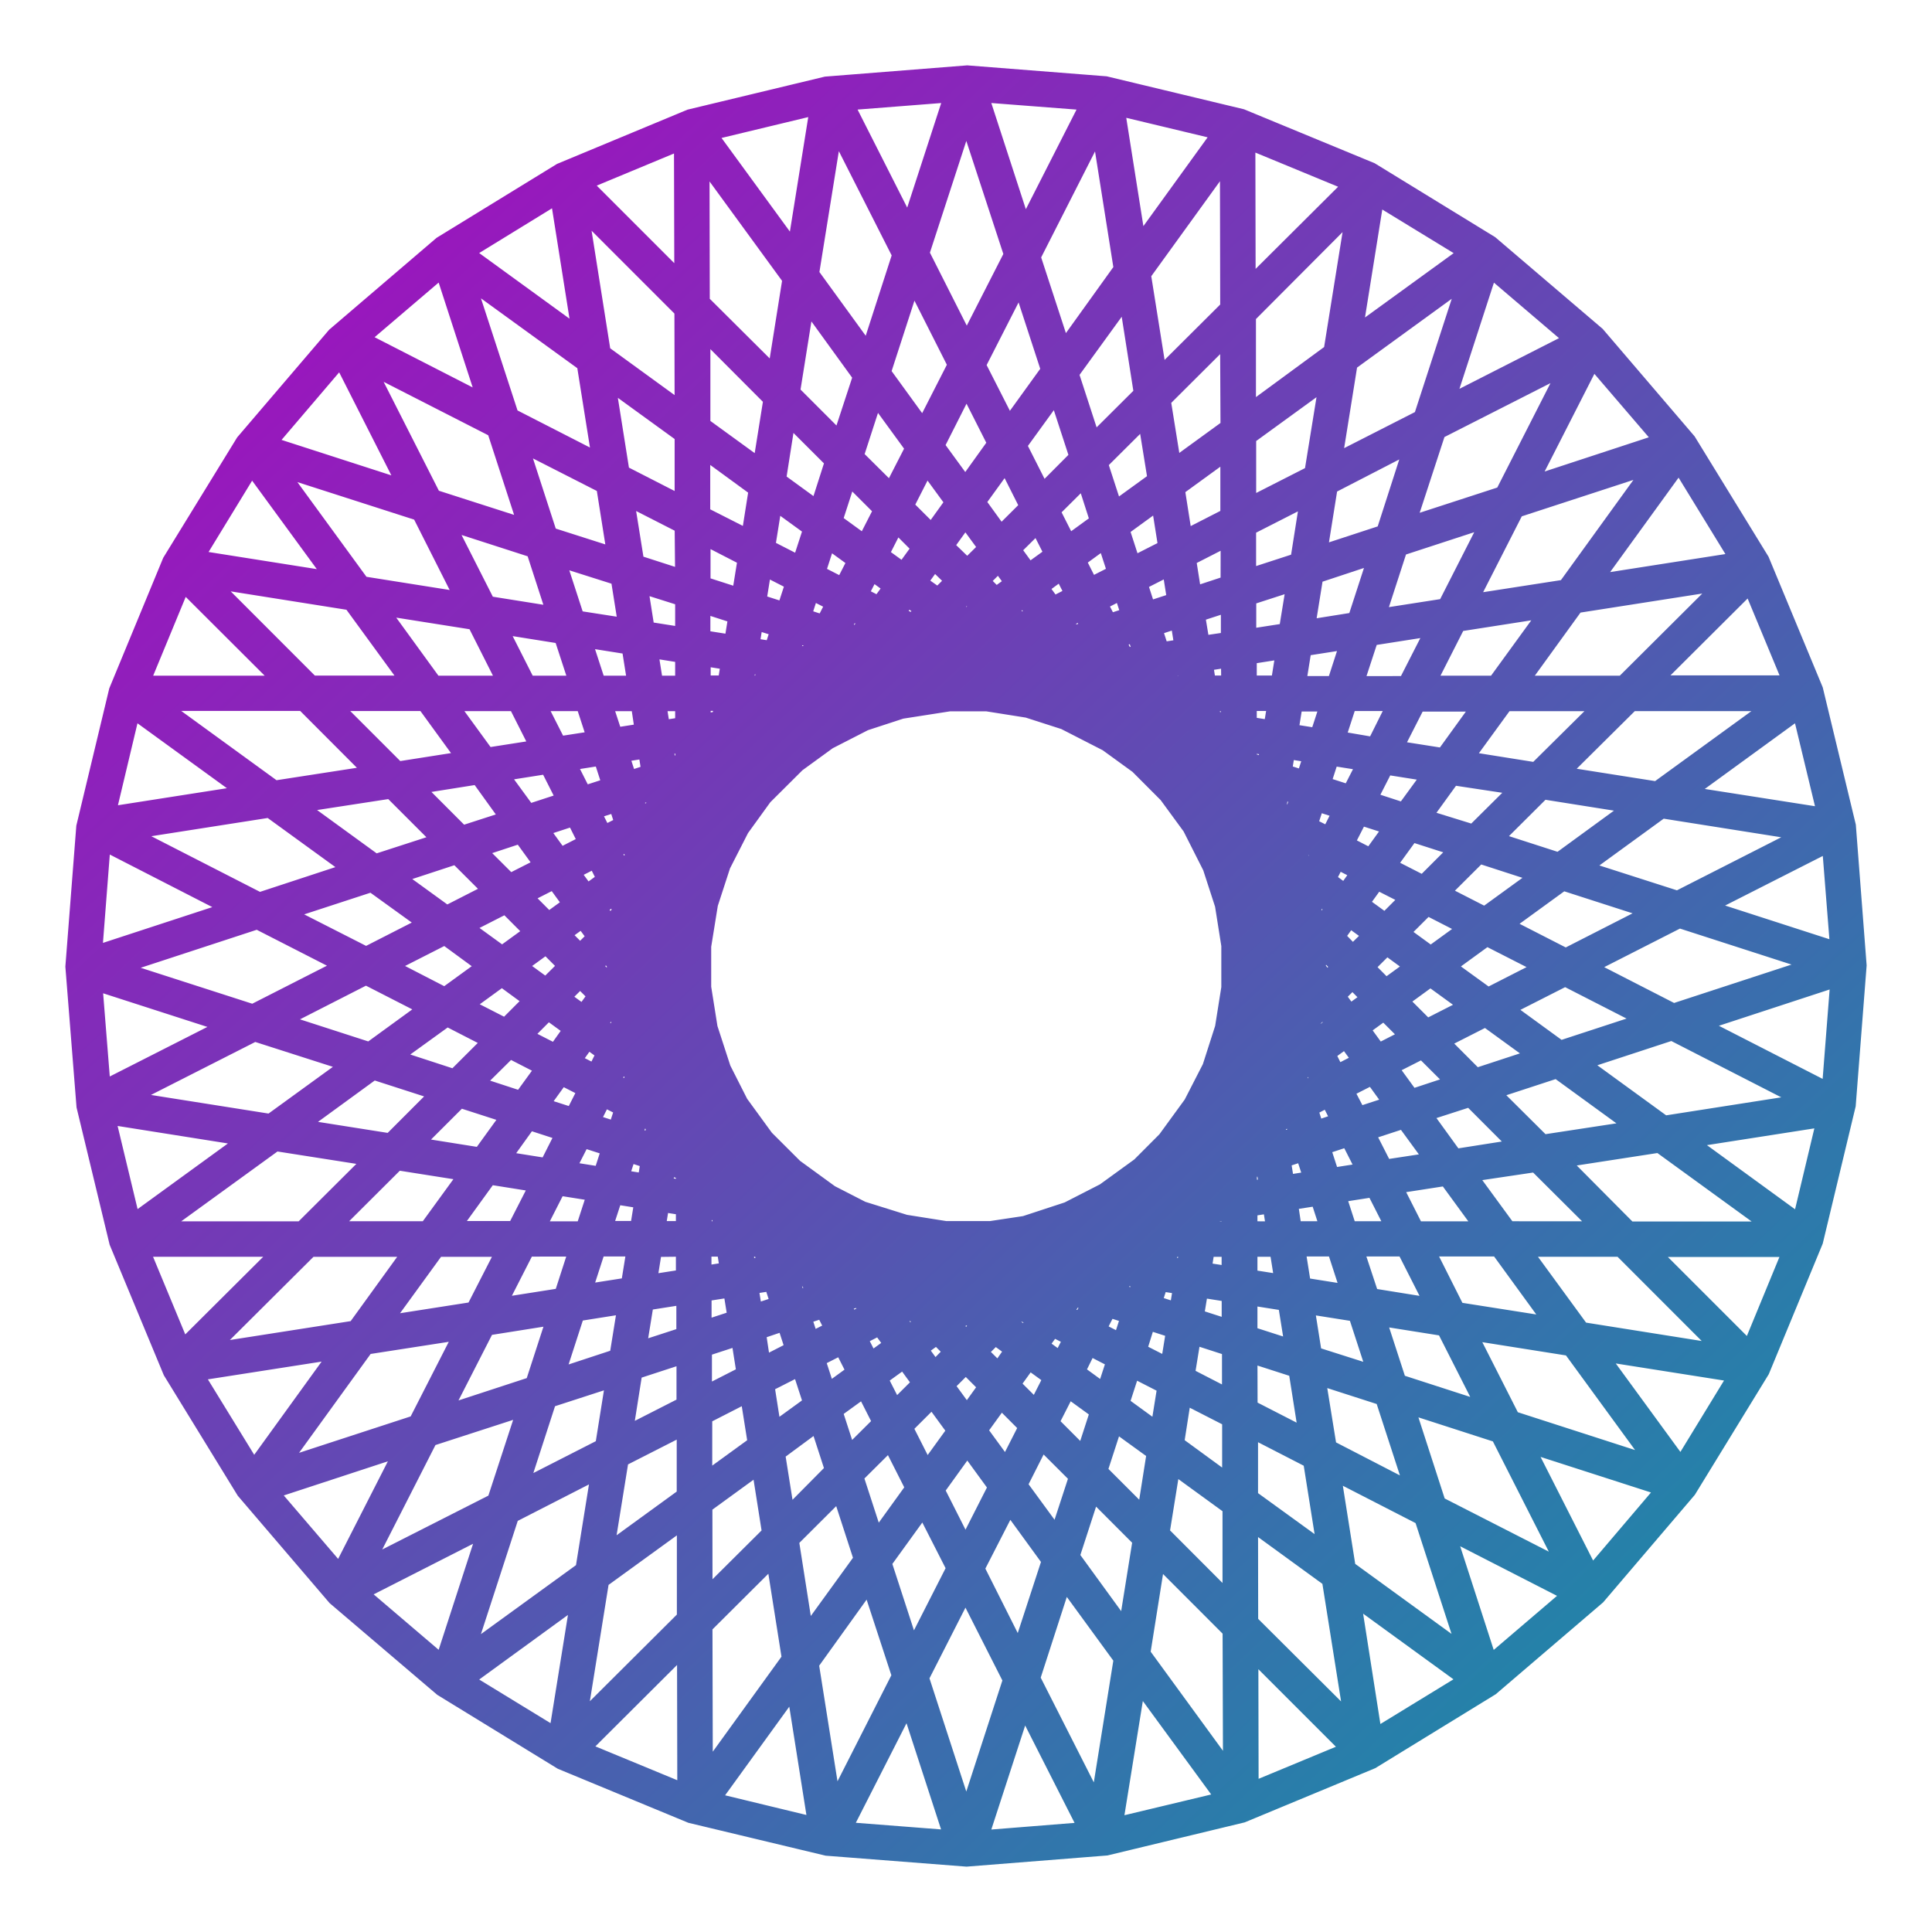 <svg width="18" height="18" viewBox="0 0 26 26" fill="none" xmlns="http://www.w3.org/2000/svg">
<mask id="path-1-outside-1_2469_300" maskUnits="userSpaceOnUse" x="0" y="0" width="26" height="26" fill="black">
<rect fill="white" width="26" height="26"/>
<path d="M24.856 11.117L24.415 9.287L23.693 7.547L22.708 5.943L21.483 4.511L20.051 3.289L18.445 2.304L16.704 1.585L14.875 1.146L13.016 1L11.12 1.15L9.29 1.59L7.551 2.313L5.946 3.298L4.515 4.522L3.289 5.957L2.304 7.561L1.585 9.301L1.146 11.13L1 13.008L1.149 14.885L1.59 16.714L2.312 18.453L3.297 20.058L4.521 21.489L5.955 22.711L7.561 23.696L9.301 24.416L11.13 24.854L13.007 25L14.885 24.851L16.714 24.41L18.453 23.688L20.058 22.703L21.489 21.479L22.711 20.046L23.696 18.439L24.415 16.699L24.854 14.87L25 12.992L24.856 11.117ZM22.821 13.78L24.756 13.146L24.634 14.708L22.821 13.78ZM21.476 18.185L23.397 18.488L22.623 19.755L21.476 18.185ZM1.372 14.675L1.254 13.198L3.105 13.795L1.372 14.675ZM3.168 12.232L1.252 12.859L1.372 11.311L3.168 12.232ZM4.532 7.823L2.611 7.519L3.384 6.253L4.532 7.823ZM24.636 11.331L24.753 12.809L22.902 12.211L24.636 11.331ZM16.579 23.931L15.359 22.258L15.57 20.931L16.573 21.935L16.579 23.931ZM9.428 2.073L10.651 3.749L10.44 5.074L9.432 4.071L9.428 2.073ZM17.34 13.706L17.248 13.799L17.204 13.664L17.275 13.571L17.34 13.706ZM17.18 14.36L17.069 14.441L17.052 14.329L17.142 14.24L17.18 14.36ZM16.562 15.577L16.421 15.623L16.44 15.505L16.56 15.445L16.562 15.577ZM9.109 14.859L9.217 14.938V15.063L9.086 14.996L9.109 14.859ZM8.87 14.23L8.955 14.315L8.935 14.439L8.827 14.36L8.87 14.23ZM8.667 12.315L8.763 12.219L8.803 12.342L8.733 12.441L8.667 12.315ZM8.827 11.646L8.938 11.565L8.958 11.69L8.87 11.778L8.827 11.646ZM9.445 10.429L9.586 10.383L9.567 10.499L9.445 10.561V10.429ZM16.903 11.149L16.793 11.069V10.958L16.923 11.025L16.903 11.149ZM17.14 11.777L17.056 11.693L17.076 11.569L17.183 11.646L17.14 11.777ZM17.398 12.994L17.307 13.119L17.254 13.014L17.318 12.889L17.398 12.994ZM8.614 13.012L8.698 12.896L8.751 13.002L8.692 13.119L8.614 13.012ZM16.299 14.367L16.046 14.86L15.694 15.343L15.343 15.695L14.866 16.041L14.374 16.293L13.795 16.483L13.33 16.553H12.727L12.179 16.466L11.6 16.285L11.173 16.066L10.689 15.714L10.296 15.322L9.952 14.85L9.717 14.386L9.538 13.836L9.451 13.288V12.732L9.543 12.162L9.713 11.64L9.964 11.148L10.275 10.718L10.721 10.274L11.143 9.967L11.635 9.715L12.128 9.554L12.775 9.453H13.283L13.832 9.54L14.329 9.7L14.903 9.994L15.319 10.296L15.711 10.689L16.031 11.126L16.304 11.666L16.469 12.174L16.556 12.723V13.293L16.47 13.834L16.299 14.367ZM15.83 10.198L15.82 10.178H15.824L15.83 10.197V10.198ZM13.638 9.073L13.617 9.062H13.626L13.643 9.074L13.638 9.073ZM11.203 9.453H11.185L11.191 9.444H11.209L11.203 9.453ZM10.655 16.229H10.65H10.655ZM11.772 16.791L11.778 16.796H11.775L11.77 16.791L11.772 16.791ZM12.998 16.993L12.991 16.996L12.998 16.993ZM14.234 16.794H14.239H14.234H14.234ZM15.344 16.231L15.34 16.238L15.344 16.231ZM17.09 12.688L17.115 12.609L17.159 12.669L17.12 12.746L17.09 12.688ZM16.126 10.35L16.1 10.268L16.17 10.291L16.184 10.38L16.126 10.35ZM16.009 9.989L15.972 9.875L16.108 9.897L16.128 10.027L16.009 9.989ZM15.727 9.899L15.662 9.878L15.634 9.821L15.704 9.833L15.727 9.899ZM15.501 9.56L15.445 9.448H15.581L15.623 9.579L15.501 9.56ZM15.211 9.514L15.141 9.503L15.101 9.448H15.179L15.211 9.514ZM14.926 9.211L14.861 9.122L15.002 9.1L15.058 9.211H14.926ZM14.632 9.211H14.569L14.532 9.173L14.598 9.163L14.632 9.211ZM14.328 8.968L14.226 8.866L14.353 8.824L14.444 8.95L14.328 8.968ZM14.037 9.013L13.973 9.023L13.903 8.971L13.973 8.948L14.037 9.013ZM13.665 8.802L13.568 8.731L13.691 8.669L13.785 8.763L13.665 8.802ZM13.384 8.893L13.313 8.916L13.259 8.888L13.329 8.852L13.384 8.893ZM12.998 8.753L12.888 8.696L13.001 8.613L13.112 8.694L12.998 8.753ZM12.736 8.886L12.675 8.917L12.611 8.897L12.672 8.852L12.736 8.886ZM12.331 8.806L12.224 8.772L12.323 8.674L12.435 8.731L12.331 8.806ZM12.093 8.979L12.043 9.016L11.988 9.007L12.035 8.96L12.093 8.979ZM11.697 8.961L11.557 8.939L11.635 8.831L11.78 8.878L11.697 8.961ZM11.486 9.168L11.44 9.215H11.355L11.398 9.154L11.486 9.168ZM11.064 9.215H10.944L11.006 9.092L11.137 9.113L11.064 9.215ZM10.892 9.452L10.849 9.512L10.788 9.522L10.823 9.451L10.892 9.452ZM10.498 9.567L10.375 9.586L10.419 9.452H10.556L10.498 9.567ZM10.365 9.828L10.334 9.89L10.27 9.91L10.293 9.84L10.365 9.828ZM9.507 10.858L9.443 10.904V10.83L9.518 10.792L9.507 10.858ZM9.454 11.19V11.196L9.444 11.205V11.197L9.454 11.19ZM8.91 12.683L8.879 12.742L8.848 12.682L8.891 12.624L8.91 12.683ZM8.879 13.267L8.91 13.327L8.887 13.398L8.844 13.337L8.879 13.267ZM9.062 13.628V13.634V13.628ZM9.776 15.348V15.354V15.348ZM9.882 15.674L9.902 15.739L9.832 15.716L9.821 15.646L9.882 15.674ZM9.993 16.018L10.03 16.132L9.895 16.11L9.874 15.98L9.993 16.018ZM10.275 16.108L10.331 16.126L10.36 16.184L10.296 16.174L10.275 16.108ZM10.493 16.445L10.55 16.558H10.421L10.378 16.428L10.493 16.445ZM10.783 16.492L10.863 16.505L10.902 16.558H10.817L10.783 16.492ZM11.075 16.796L11.151 16.898L11 16.922L10.937 16.796H11.075ZM11.37 16.796H11.432L11.483 16.846L11.412 16.857L11.37 16.796ZM11.69 17.054L11.78 17.143L11.654 17.185L11.572 17.073L11.69 17.054ZM11.981 17.009L12.051 16.998L12.105 17.038L12.035 17.06L11.981 17.009ZM12.34 17.21L12.438 17.28L12.315 17.343L12.224 17.247L12.34 17.21ZM12.622 17.119L12.673 17.102L12.732 17.132L12.677 17.16L12.622 17.119ZM12.993 17.266L13.106 17.323L13.005 17.394L12.893 17.313L12.993 17.266ZM13.254 17.132L13.33 17.093L13.394 17.114L13.323 17.166L13.254 17.132ZM13.676 17.202L13.794 17.24L13.684 17.349L13.56 17.286L13.676 17.202ZM13.914 17.029L13.964 16.993L14.035 17.003L13.986 17.052L13.914 17.029ZM14.322 17.05L14.45 17.069L14.372 17.177L14.238 17.133L14.322 17.05ZM14.534 16.842L14.581 16.794H14.652L14.608 16.853L14.534 16.842ZM14.945 16.794H15.065L15.003 16.916L14.871 16.896L14.945 16.794ZM15.117 16.556L15.148 16.513L15.213 16.502L15.186 16.556H15.117ZM15.503 16.457L15.628 16.438L15.59 16.556H15.45L15.503 16.457ZM15.636 16.196L15.675 16.119L15.739 16.099L15.711 16.184L15.636 16.196ZM16.505 15.149L16.566 15.104V15.175L16.496 15.211L16.505 15.149ZM17.095 13.325L17.121 13.274L17.151 13.333L17.114 13.384L17.095 13.325ZM17.282 12.434L17.208 12.333L17.245 12.219L17.342 12.316L17.282 12.434ZM17.035 12.096L16.999 12.046L17.009 11.983L17.056 12.03L17.035 12.096ZM16.848 11.486L16.792 11.43V11.36L16.862 11.409L16.848 11.486ZM16.553 10.896L16.503 10.859L16.494 10.806L16.553 10.836L16.553 10.896ZM16.446 10.516L16.423 10.375L16.549 10.416V10.571L16.446 10.516ZM16.549 10.164L16.381 10.11L16.354 9.936L16.549 9.967L16.549 10.164ZM16.315 9.689L16.277 9.449H16.548V9.726L16.315 9.689ZM16.068 9.65L15.889 9.622L15.833 9.449H16.036L16.068 9.65ZM15.756 9.212L15.685 8.995L15.957 8.952L15.998 9.212H15.756ZM15.506 9.212H15.326L15.25 9.063L15.447 9.033L15.506 9.212ZM15.137 8.839L15.018 8.604L15.281 8.518L15.373 8.8L15.137 8.839ZM14.891 8.878L14.706 8.907L14.588 8.746L14.79 8.679L14.891 8.878ZM14.441 8.544L14.3 8.352L14.557 8.222L14.68 8.465L14.441 8.544ZM14.203 8.621L14.036 8.676L13.913 8.552L14.088 8.463L14.203 8.621ZM13.735 8.375L13.563 8.203L13.782 8.044L13.945 8.267L13.735 8.375ZM13.512 8.488L13.35 8.57L13.209 8.465L13.374 8.345L13.512 8.488ZM13.002 8.317L12.815 8.181L13.01 7.986L13.198 8.174L13.002 8.317ZM12.799 8.464L12.651 8.572L12.501 8.494L12.642 8.354L12.799 8.464ZM12.278 8.38L12.048 8.264L12.212 8.038L12.452 8.212L12.278 8.38ZM12.101 8.557L11.973 8.686L11.785 8.626L11.907 8.456L12.101 8.557ZM11.545 8.549L11.32 8.479L11.449 8.225L11.691 8.349L11.545 8.549ZM11.398 8.752L11.295 8.893L11.121 8.865L11.21 8.69L11.398 8.752ZM10.876 8.827L10.636 8.789L10.72 8.532L10.984 8.617L10.876 8.827ZM10.763 9.049L10.681 9.211H10.499L10.562 9.018L10.763 9.049ZM10.249 9.211H10.015L10.059 8.938L10.325 8.98L10.249 9.211ZM10.173 9.448L10.116 9.624L9.944 9.65L9.976 9.448H10.173ZM10.032 9.878L9.993 9.998L9.881 10.034L9.903 9.897L10.032 9.878ZM9.902 10.279L9.883 10.338L9.829 10.366L9.84 10.3L9.902 10.279ZM9.091 11.008L9.209 10.948V11.074L9.112 11.144L9.091 11.008ZM9.051 10.762L9.021 10.567L9.208 10.506V10.682L9.051 10.762ZM9.209 11.367V11.437L9.166 11.482L9.154 11.407L9.209 11.367ZM9.003 11.979L9.015 12.05L8.976 12.104L8.952 12.033L9.003 11.979ZM8.318 13.012L8.177 13.203L7.975 13.001L8.168 12.809L8.318 13.012ZM8.465 13.214L8.569 13.355L8.489 13.511L8.348 13.371L8.465 13.214ZM8.341 12.639L8.49 12.49L8.575 12.657L8.464 12.809L8.341 12.639ZM8.726 13.571L8.8 13.673L8.763 13.787L8.666 13.69L8.726 13.571ZM8.973 13.91L9.012 13.963L9.001 14.025L8.952 13.975L8.973 13.91ZM9.162 14.522L9.216 14.576V14.642L9.15 14.595L9.162 14.522ZM9.455 15.109L9.505 15.146L9.516 15.216L9.455 15.185V15.109ZM9.562 15.506L9.582 15.631L9.456 15.591V15.45L9.562 15.506ZM9.456 15.841L9.624 15.895L9.651 16.069L9.456 16.038V15.841ZM9.691 16.315L9.729 16.555H9.458V16.279L9.691 16.315ZM9.937 16.355L10.116 16.383L10.173 16.555H9.973L9.937 16.355ZM10.249 16.793L10.325 17.024L10.05 17.067L10.007 16.793H10.249ZM10.499 16.793H10.671L10.755 16.958L10.562 16.987L10.499 16.793ZM10.868 17.18L10.98 17.403L10.725 17.487L10.637 17.216L10.868 17.18ZM11.115 17.142L11.309 17.111L11.417 17.259L11.206 17.33L11.115 17.142ZM11.565 17.461L11.706 17.652L11.443 17.786L11.32 17.542L11.565 17.461ZM11.802 17.384L11.97 17.329L12.094 17.454L11.918 17.543L11.802 17.384ZM12.271 17.63L12.442 17.802L12.224 17.962L12.061 17.738L12.271 17.63ZM12.493 17.517L12.655 17.435L12.801 17.541L12.637 17.66L12.493 17.517ZM13.004 17.688L13.199 17.829L13.002 18.024L12.808 17.833L13.004 17.688ZM13.206 17.541L13.342 17.442L13.505 17.525L13.37 17.66L13.206 17.541ZM13.727 17.639L13.952 17.754L13.795 17.974L13.561 17.802L13.727 17.639ZM13.904 17.463L14.044 17.322L14.221 17.379L14.091 17.559L13.904 17.463ZM14.46 17.456L14.685 17.526L14.55 17.791L14.306 17.667L14.46 17.456ZM14.607 17.253L14.71 17.112L14.884 17.14L14.794 17.315L14.607 17.253ZM15.131 17.177L15.371 17.215L15.287 17.473L15.024 17.387L15.131 17.177ZM15.244 16.955L15.326 16.793H15.508L15.445 16.986L15.244 16.955ZM15.758 16.793H15.995L15.951 17.067L15.682 17.024L15.758 16.793ZM15.835 16.555L15.886 16.396L16.063 16.369L16.033 16.555H15.835ZM15.969 16.143L16.013 16.006L16.127 15.969L16.102 16.122L15.969 16.143ZM16.105 15.726L16.124 15.667L16.181 15.638L16.17 15.705L16.105 15.726ZM16.916 14.996L16.798 15.056V14.931L16.895 14.861L16.916 14.996ZM16.956 15.243L16.987 15.438L16.8 15.499V15.323L16.956 15.243ZM16.798 14.639V14.582L16.844 14.536L16.854 14.598L16.798 14.639ZM17.009 14.039L16.995 13.957L17.035 13.903L17.062 13.986L17.009 14.039ZM17.546 13.195L17.676 13.374L17.52 13.529L17.431 13.353L17.546 13.195ZM17.441 12.648L17.521 12.491L17.662 12.632L17.546 12.792L17.441 12.648ZM17.692 12.992L17.833 12.801L18.044 13.012L17.85 13.205L17.692 12.992ZM17.973 12.606L18.157 12.351L18.474 12.581L18.205 12.845L17.973 12.606ZM17.803 12.436L17.636 12.269L17.746 12.052L17.965 12.211L17.803 12.436ZM17.459 12.092L17.331 11.964L17.387 11.791L17.551 11.911L17.459 12.092ZM17.464 11.554L17.534 11.336L17.78 11.461L17.66 11.696L17.464 11.554ZM17.262 11.407L17.121 11.304L17.149 11.138L17.322 11.226L17.262 11.407ZM17.187 10.891L17.229 10.63L17.487 10.713L17.395 10.995L17.187 10.891ZM16.965 10.777L16.794 10.69V10.49L17.001 10.56L16.965 10.777ZM16.793 10.24V10.004L17.081 10.05L17.038 10.319L16.793 10.24ZM16.793 9.763V9.448H17.18L17.12 9.815L16.793 9.763ZM16.793 9.211V8.822L17.294 8.743L17.219 9.211H16.793ZM16.555 9.211H16.247L16.2 8.914L16.551 8.859L16.555 9.211ZM16.163 8.679L16.093 8.257L16.55 8.108V8.622L16.163 8.679ZM15.928 8.717L15.618 8.765L15.514 8.444L15.866 8.328L15.928 8.717ZM15.44 8.218L15.317 7.838L15.754 7.616L15.829 8.091L15.44 8.218ZM15.214 8.288L14.917 8.385L14.776 8.11L15.101 7.944L15.214 8.288ZM14.67 7.898L14.486 7.534L14.877 7.249L15.029 7.715L14.67 7.898ZM14.459 8.005L14.168 8.154L13.983 7.9L14.291 7.675L14.459 8.005ZM13.842 7.708L13.612 7.392L13.968 7.04L14.182 7.462L13.842 7.708ZM13.65 7.848L13.401 8.029L13.19 7.818L13.444 7.565L13.65 7.848ZM13.017 7.647L12.71 7.35L12.991 6.96L13.294 7.374L13.017 7.647ZM12.849 7.815L12.627 8.036L12.351 7.842L12.568 7.542L12.849 7.815ZM12.159 7.701L11.836 7.467L12.058 7.031L12.398 7.371L12.159 7.701ZM12.018 7.894L11.832 8.15L11.558 8.01L11.726 7.681L12.018 7.894ZM11.346 7.901L10.984 7.716L11.134 7.252L11.531 7.54L11.346 7.901ZM11.239 8.112L11.091 8.401L10.793 8.304L10.909 7.944L11.239 8.112ZM10.566 8.231L10.19 8.11L10.269 7.617L10.695 7.835L10.566 8.231ZM10.496 8.457L10.401 8.75L10.097 8.702L10.154 8.35L10.496 8.457ZM9.862 8.665L9.44 8.598V8.124L9.924 8.28L9.862 8.665ZM9.824 8.9L9.775 9.21H9.444V8.839L9.824 8.9ZM9.736 9.447L9.698 9.688L9.444 9.727V9.446L9.736 9.447ZM9.658 9.935L9.629 10.116L9.446 10.177V9.966L9.658 9.935ZM9.208 10.254L8.984 10.324L8.939 10.043L9.207 10.001L9.208 10.254ZM8.755 10.402L8.456 10.5L8.339 10.141L8.704 10.084L8.755 10.402ZM8.793 10.64L8.829 10.873L8.614 10.984L8.529 10.727L8.793 10.64ZM8.869 11.12L8.897 11.299L8.751 11.406L8.687 11.212L8.869 11.12ZM8.548 11.553L8.355 11.694L8.229 11.446L8.473 11.321L8.548 11.553ZM8.625 11.79L8.682 11.963L8.555 12.089L8.464 11.908L8.625 11.79ZM8.378 12.265L8.199 12.443L8.036 12.218L8.269 12.05L8.378 12.265ZM8.026 12.612L7.807 12.83L7.548 12.571L7.84 12.36L8.026 12.612ZM7.639 12.999L7.35 13.286L6.957 13L7.353 12.712L7.639 12.999ZM7.807 13.167L8.037 13.396L7.852 13.651L7.545 13.428L7.807 13.167ZM8.207 13.566L8.374 13.733L8.263 13.95L8.044 13.791L8.207 13.566ZM8.55 13.91L8.678 14.039L8.623 14.211L8.458 14.091L8.55 13.91ZM8.545 14.448L8.47 14.679L8.223 14.552L8.355 14.308L8.545 14.448ZM8.747 14.595L8.888 14.699L8.859 14.879L8.682 14.789L8.747 14.595ZM8.822 15.126L8.783 15.372L8.522 15.288L8.61 15.018L8.822 15.126ZM9.045 15.24L9.216 15.327V15.512L9.012 15.446L9.045 15.24ZM9.216 15.762V16.003L8.929 15.959L8.973 15.689L9.216 15.762ZM9.216 16.238V16.553H8.832L8.891 16.187L9.216 16.238ZM9.216 16.791V17.2L8.716 17.278L8.793 16.796L9.216 16.791ZM9.454 16.791H9.762L9.811 17.102L9.455 17.158L9.454 16.791ZM9.848 17.337L9.914 17.748L9.456 17.898V17.398L9.848 17.337ZM10.083 17.3L10.395 17.251L10.495 17.558L10.143 17.673L10.083 17.3ZM10.568 17.784L10.691 18.163L10.255 18.386L10.184 17.914L10.568 17.784ZM10.794 17.71L11.085 17.615L11.226 17.892L10.906 18.054L10.794 17.71ZM11.333 18.104L11.518 18.469L11.132 18.75L10.98 18.284L11.333 18.104ZM11.544 17.996L11.841 17.845L12.027 18.099L11.712 18.327L11.544 17.996ZM12.167 18.291L12.403 18.615L12.041 18.976L11.82 18.542L12.167 18.291ZM12.359 18.15L12.608 17.969L12.829 18.19L12.576 18.448L12.359 18.15ZM12.997 18.361L13.293 18.657L13.012 19.047L12.716 18.642L12.997 18.361ZM13.165 18.194L13.389 17.971L13.651 18.162L13.439 18.466L13.165 18.194ZM13.843 18.301L14.167 18.536L13.945 18.973L13.604 18.633L13.843 18.301ZM13.984 18.109L14.162 17.864L14.438 18.005L14.277 18.321L13.984 18.109ZM14.65 18.113L15.015 18.301L14.868 18.752L14.476 18.466L14.65 18.113ZM14.758 17.902L14.911 17.603L15.21 17.699L15.089 18.072L14.758 17.902ZM15.436 17.772L15.815 17.894L15.733 18.402L15.307 18.185L15.436 17.772ZM15.51 17.546L15.605 17.254L15.91 17.302L15.853 17.657L15.51 17.546ZM16.143 17.339L16.561 17.405V17.886L16.079 17.731L16.143 17.339ZM16.181 17.105L16.23 16.794H16.56V17.164L16.181 17.105ZM16.269 16.556L16.305 16.331L16.558 16.291V16.556H16.269ZM16.345 16.084L16.376 15.887L16.558 15.827V16.051L16.345 16.084ZM16.795 15.749L17.019 15.679L17.066 15.974L16.796 16.016L16.795 15.749ZM17.248 15.601L17.547 15.503L17.669 15.877L17.301 15.935L17.248 15.601ZM17.211 15.363L17.173 15.13L17.39 15.02L17.474 15.277L17.211 15.363ZM17.135 14.883L17.107 14.705L17.253 14.598L17.315 14.791L17.135 14.883ZM17.455 14.451L17.643 14.314L17.768 14.56L17.53 14.682L17.455 14.451ZM17.378 14.214L17.325 14.052L17.448 13.929L17.534 14.1L17.378 14.214ZM17.625 13.753L17.81 13.569L17.968 13.785L17.729 13.958L17.625 13.753ZM17.98 13.401L18.201 13.182L18.452 13.435L18.16 13.646L17.98 13.401ZM18.369 13.015L18.659 12.726L19.043 13.007L18.647 13.295L18.369 13.015ZM18.838 12.556L19.202 12.193L19.77 12.484L19.254 12.859L18.838 12.556ZM18.643 12.415L18.296 12.163L18.524 11.847L18.979 12.078L18.643 12.415ZM18.104 12.024L17.853 11.839L17.99 11.571L18.309 11.734L18.104 12.024ZM18.099 11.362L18.295 10.979L18.752 11.126L18.451 11.543L18.099 11.362ZM17.888 11.254L17.607 11.113L17.711 10.793L18.063 10.907L17.888 11.254ZM17.783 10.562L17.906 10.182L18.39 10.259L18.171 10.687L17.783 10.562ZM17.557 10.492L17.263 10.398L17.312 10.091L17.669 10.148L17.557 10.492ZM17.35 9.859L17.415 9.455H17.894L17.742 9.921L17.35 9.859ZM17.453 9.218L17.534 8.712L18.167 8.613L17.971 9.218H17.453ZM17.574 8.465L17.691 7.737L18.543 7.455L18.25 8.357L17.574 8.465ZM17.327 8.504L16.786 8.588V8.033L17.438 7.822L17.327 8.504ZM16.784 7.783V7.095L17.622 6.668L17.482 7.556L16.784 7.783ZM16.546 7.86L16.054 8.022L15.973 7.509L16.547 7.216L16.546 7.86ZM15.931 7.262L15.822 6.569L16.543 6.045V6.949L15.931 7.262ZM15.709 7.376L15.237 7.616L15.074 7.113L15.606 6.726L15.709 7.376ZM14.996 6.875L14.785 6.226L15.425 5.589L15.566 6.462L14.996 6.875ZM14.794 7.022L14.372 7.329L14.14 6.871L14.599 6.415L14.794 7.022ZM14.025 6.646L13.693 5.99L14.223 5.259L14.515 6.154L14.025 6.646ZM13.849 6.822L13.464 7.205L13.139 6.756L13.538 6.204L13.849 6.822ZM12.991 6.557L12.585 6.001L13.007 5.167L13.413 5.969L12.991 6.557ZM12.844 6.759L12.54 7.182L12.171 6.814L12.464 6.239L12.844 6.759ZM11.995 6.636L11.499 6.144L11.774 5.296L12.307 6.027L11.995 6.636ZM11.882 6.857L11.641 7.329L11.213 7.018L11.416 6.391L11.882 6.857ZM11.011 6.871L10.456 6.467L10.596 5.575L11.225 6.203L11.011 6.871ZM10.934 7.108L10.771 7.609L10.31 7.373L10.413 6.73L10.934 7.108ZM10.09 7.259L9.438 6.928V6.021L10.198 6.576L10.09 7.259ZM10.05 7.506L9.964 8.039L9.442 7.871V7.193L10.05 7.506ZM9.206 7.794L8.552 7.583L8.405 6.663L9.199 7.068L9.206 7.794ZM9.206 8.044V8.564L8.692 8.483L8.592 7.85L9.206 8.044ZM9.206 8.805V9.213H8.807L8.73 8.729L9.206 8.805ZM9.206 9.451V9.768L8.901 9.816L8.843 9.451H9.206ZM8.666 9.852L8.265 9.915L8.113 9.451H8.606L8.666 9.852ZM8.026 9.952L7.51 10.032L7.215 9.45H7.862L8.026 9.952ZM8.101 10.181L8.229 10.578L7.849 10.701L7.624 10.256L8.101 10.181ZM8.303 10.803L8.398 11.096L8.121 11.237L7.958 10.915L8.303 10.803ZM7.909 11.345L7.534 11.536L7.253 11.148L7.732 10.991L7.909 11.345ZM8.017 11.556L8.158 11.838L7.894 12.029L7.675 11.73L8.017 11.556ZM7.702 12.169L7.379 12.404L7.033 12.057L7.462 11.839L7.702 12.169ZM7.185 12.546L6.757 12.857L6.224 12.47L6.811 12.171L7.185 12.546ZM6.552 13.003L5.989 13.412L5.188 12.999L5.99 12.591L6.552 13.003ZM6.754 13.15L7.176 13.459L6.807 13.829L6.228 13.533L6.754 13.15ZM7.374 13.6L7.712 13.846L7.479 14.174L7.031 13.945L7.374 13.6ZM7.904 13.986L8.153 14.166L8.013 14.448L7.692 14.284L7.904 13.986ZM7.904 14.658L7.715 15.03L7.257 14.883L7.55 14.477L7.904 14.658ZM8.115 14.767L8.397 14.911L8.297 15.218L7.945 15.104L8.115 14.767ZM8.222 15.444L8.099 15.824L7.616 15.747L7.834 15.319L8.222 15.444ZM8.449 15.514L8.744 15.61L8.696 15.916L8.337 15.859L8.449 15.514ZM8.66 16.148L8.595 16.551H8.113L8.265 16.085L8.66 16.148ZM8.557 16.789L8.473 17.309L7.835 17.409L8.036 16.789H8.557ZM8.434 17.556L8.319 18.269L7.465 18.55L7.752 17.664L8.434 17.556ZM8.681 17.518L9.222 17.433V17.974L8.573 18.185L8.681 17.518ZM9.224 18.221V18.909L8.388 19.335L8.528 18.448L9.224 18.221ZM9.461 18.143L9.954 17.982L10.035 18.495L9.461 18.788L9.461 18.143ZM10.075 18.742L10.185 19.436L9.465 19.959V19.054L10.075 18.742ZM10.299 18.628L10.77 18.389L10.934 18.892L10.401 19.279L10.299 18.628ZM11.011 19.13L11.225 19.789L10.584 20.436L10.443 19.549L11.011 19.13ZM11.213 18.982L11.631 18.679L11.869 19.148L11.414 19.601L11.213 18.982ZM11.982 19.381L12.309 20.027L11.785 20.753L11.496 19.864L11.982 19.381ZM12.159 19.205L12.55 18.815L12.87 19.253L12.466 19.811L12.159 19.205ZM13.017 19.451L13.422 20.007L12.993 20.851L12.587 20.048L13.017 19.451ZM13.163 19.249L13.468 18.827L13.835 19.195L13.543 19.769L13.163 19.249ZM14.012 19.372L14.509 19.868L14.233 20.712L13.702 19.986L14.012 19.372ZM14.126 19.149L14.366 18.678L14.794 18.989L14.591 19.615L14.126 19.149ZM14.996 19.136L15.554 19.54L15.413 20.434L14.78 19.801L14.996 19.136ZM15.074 18.898L15.232 18.41L15.697 18.648L15.596 19.278L15.074 18.898ZM15.918 18.762L16.567 19.094V19.986L15.813 19.435L15.918 18.762ZM15.957 18.515L16.046 17.967L16.565 18.135V18.828L15.957 18.515ZM16.802 18.212L17.457 18.423L17.605 19.36L16.804 18.949L16.802 18.212ZM16.802 17.962V17.442L17.315 17.523L17.417 18.16L16.802 17.962ZM16.802 17.202V16.793H17.201L17.278 17.277L16.802 17.202ZM16.802 16.555V16.253L17.109 16.205L17.164 16.557L16.802 16.555ZM17.343 16.168L17.748 16.105L17.894 16.555H17.401L17.343 16.168ZM17.986 16.068L18.497 15.988L18.785 16.555H18.144L17.986 16.068ZM17.911 15.839L17.778 15.429L18.151 15.306L18.384 15.765L17.911 15.839ZM17.704 15.206L17.61 14.913L17.88 14.772L18.043 15.092L17.704 15.206ZM18.092 14.667L18.473 14.473L18.754 14.862L18.275 15.018L18.092 14.667ZM17.985 14.456L17.844 14.174L18.113 13.978L18.332 14.278L17.985 14.456ZM18.305 13.84L18.628 13.605L18.974 13.951L18.545 14.17L18.305 13.84ZM18.823 13.464L19.25 13.153L19.783 13.54L19.197 13.838L18.823 13.464ZM19.456 13.006L20.006 12.606L20.808 13.015L20.022 13.416L19.456 13.006ZM20.221 12.45L21.03 11.862L22.284 12.266L21.071 12.885L20.221 12.45ZM19.984 12.328L19.378 12.018L19.901 11.497L20.75 11.772L19.984 12.328ZM19.156 11.906L18.663 11.654L18.989 11.205L19.646 11.416L19.156 11.906ZM19.136 11.003L19.54 10.445L20.471 10.586L19.833 11.219L19.136 11.003ZM18.898 10.926L18.406 10.766L18.642 10.303L19.279 10.404L18.898 10.926ZM18.753 10.082L19.072 9.456H19.962L19.432 10.189L18.753 10.082ZM18.506 10.043L17.98 9.953L18.144 9.449H18.802L18.506 10.043ZM18.224 9.219L18.436 8.572L19.328 8.432L18.927 9.218L18.224 9.219ZM18.517 8.319L18.826 7.367L20.078 6.958L19.46 8.172L18.517 8.319ZM18.918 7.088L19.34 5.797L21.14 4.882L20.234 6.66L18.918 7.088ZM18.636 7.179L17.735 7.474L17.885 6.536L19.034 5.943L18.636 7.179ZM17.933 6.245L18.152 4.879L19.765 3.707L19.14 5.63L17.933 6.245ZM17.671 6.379L16.785 6.83V5.874L17.882 5.077L17.671 6.379ZM16.782 5.581V4.244L18.245 2.776L17.93 4.738L16.782 5.581ZM16.545 5.753L15.783 6.307L15.634 5.38L16.539 4.478L16.545 5.753ZM15.591 5.094L15.367 3.687L16.537 2.069L16.541 4.148L15.591 5.094ZM15.38 5.301L14.704 5.974L14.395 5.024L15.169 3.957L15.38 5.301ZM14.304 4.745L13.882 3.454L14.797 1.654L15.109 3.624L14.304 4.745ZM14.132 4.984L13.573 5.758L13.143 4.913L13.732 3.758L14.132 4.984ZM13.01 4.647L12.385 3.41L13.004 1.51L13.632 3.428L13.01 4.647ZM12.877 4.909L12.428 5.789L11.866 5.015L12.282 3.732L12.877 4.909ZM11.692 4.78L10.901 3.691L11.229 1.651L12.129 3.427L11.692 4.78ZM11.601 5.062L11.31 5.949L10.645 5.284L10.847 4.021L11.601 5.062ZM10.395 5.366L10.244 6.31L9.44 5.726V4.408L10.395 5.366ZM9.199 5.553L8.101 4.755L7.785 2.759L9.196 4.17L9.199 5.553ZM9.199 5.847V6.804L8.355 6.372L8.151 5.087L9.199 5.847ZM8.095 6.237L6.866 5.608L6.244 3.701L7.88 4.887L8.095 6.237ZM8.141 6.528L8.295 7.5L7.384 7.209L6.969 5.931L8.141 6.528ZM8.336 7.763L8.444 8.443L7.75 8.335L7.475 7.49L8.336 7.763ZM8.483 8.69L8.566 9.213H8.037L7.833 8.587L8.483 8.69ZM7.787 9.213H7.095L6.686 8.405L7.569 8.546L7.787 9.213ZM6.829 9.213H5.839L5.065 8.148L6.398 8.359L6.829 9.213ZM6.95 9.45L7.264 10.071L6.548 10.183L6.014 9.45H6.95ZM7.377 10.294L7.621 10.777L7.104 10.946L6.705 10.4L7.377 10.294ZM6.866 11.024L6.213 11.235L5.555 10.576L6.442 10.435L6.866 11.024ZM7.014 11.226L7.32 11.648L6.857 11.883L6.401 11.428L7.014 11.226ZM6.634 11.993L6.009 12.312L5.288 11.789L6.147 11.507L6.634 11.993ZM5.771 12.433L4.927 12.864L3.781 12.281L5.006 11.881L5.771 12.433ZM4.664 12.996L3.405 13.637L1.505 13.025L3.465 12.383L4.664 12.996ZM4.925 13.13L5.777 13.566L4.977 14.148L3.724 13.743L4.925 13.13ZM6.014 13.687L6.631 14.004L6.121 14.513L5.26 14.232L6.014 13.687ZM6.855 14.118L7.338 14.366L7.018 14.807L6.372 14.596L6.855 14.118ZM6.874 15.007L6.471 15.564L5.549 15.417L6.183 14.784L6.874 15.007ZM7.112 15.083L7.605 15.243L7.37 15.708L6.736 15.607L7.112 15.083ZM7.258 15.928L6.939 16.552H6.048L6.578 15.82L7.258 15.928ZM7.504 15.966L8.027 16.049L7.862 16.556H7.204L7.504 15.966ZM7.785 16.79L7.571 17.452L6.675 17.593L7.084 16.791L7.785 16.79ZM7.488 17.705L7.184 18.641L5.931 19.051L6.542 17.855L7.488 17.705ZM7.093 18.921L6.671 20.212L4.87 21.126L5.776 19.348L7.093 18.921ZM7.374 18.829L8.277 18.536L8.127 19.474L6.974 20.062L7.374 18.829ZM8.082 19.762L7.862 21.131L6.244 22.305L6.869 20.383L8.082 19.762ZM8.343 19.628L9.227 19.178V20.134L8.133 20.929L8.343 19.628ZM9.229 20.427V21.778L7.761 23.24L8.079 21.261L9.229 20.427ZM9.467 20.255L10.229 19.701L10.377 20.638L9.469 21.541L9.467 20.255ZM10.422 20.928L10.643 22.325L9.473 23.943L9.468 21.878L10.422 20.928ZM10.629 20.722L11.307 20.046L11.612 20.985L10.838 22.053L10.629 20.722ZM11.703 21.265L12.125 22.555L11.21 24.356L10.898 22.386L11.703 21.265ZM11.876 21.026L12.43 20.26L12.86 21.104L12.275 22.253L11.876 21.026ZM12.993 21.37L13.619 22.605L13.004 24.498L12.379 22.576L12.993 21.37ZM13.126 21.109L13.579 20.225L14.142 20.999L13.72 22.291L13.126 21.109ZM14.315 21.23L15.109 22.318L14.78 24.37L13.876 22.587L14.315 21.23ZM14.406 20.948L14.697 20.052L15.364 20.72L15.161 21.986L14.406 20.948ZM15.618 20.637L15.77 19.693L16.572 20.276V21.593L15.618 20.637ZM16.81 20.449L17.907 21.247L18.224 23.242L16.812 21.836L16.81 20.449ZM16.81 20.155V19.212L17.654 19.646L17.855 20.912L16.81 20.155ZM17.916 19.78L19.149 20.413L19.762 22.302L18.127 21.114L17.916 19.78ZM17.871 19.49L17.712 18.506L18.622 18.799L19.044 20.096L17.871 19.49ZM17.672 18.238L17.564 17.558L18.258 17.668L18.533 18.512L17.672 18.238ZM17.526 17.311L17.443 16.789H17.972L18.175 17.414L17.526 17.311ZM18.222 16.789H18.908L19.317 17.595L18.442 17.454L18.222 16.789ZM19.172 16.789H20.168L20.942 17.853L19.601 17.642L19.172 16.789ZM19.049 16.556L18.742 15.95L19.471 15.837L19.996 16.556H19.049ZM18.627 15.728L18.376 15.235L18.899 15.064L19.308 15.624L18.627 15.728ZM19.137 14.983L19.791 14.772L20.462 15.444L19.572 15.584L19.137 14.983ZM18.99 14.781L18.683 14.359L19.146 14.124L19.602 14.579L18.99 14.781ZM19.369 14.012L19.995 13.694L20.715 14.217L19.855 14.499L19.369 14.012ZM20.232 13.572L21.063 13.15L22.201 13.732L20.994 14.127L20.232 13.572ZM21.325 13.015L22.598 12.367L24.498 12.98L22.519 13.627L21.325 13.015ZM22.578 12.111L21.262 11.689L22.359 10.891L24.355 11.207L22.578 12.111ZM20.982 11.596L20.083 11.306L20.757 10.635L22.024 10.836L20.982 11.596ZM20.966 10.427L21.951 9.45H23.939L22.304 10.638L20.966 10.427ZM20.675 10.381L19.69 10.224L20.253 9.451H21.614L20.675 10.381ZM20.42 9.213L21.202 8.133L23.255 7.812L21.848 9.213H20.42ZM20.127 9.213H19.19L19.612 8.382L20.874 8.185L20.127 9.213ZM19.746 8.124L20.395 6.85L22.295 6.23L21.074 7.918L19.746 8.124ZM20.548 6.55L21.431 4.817L22.397 5.943L20.548 6.55ZM19.437 5.471L20.046 3.596L21.195 4.576L19.437 5.471ZM18.205 4.54L18.512 2.624L19.779 3.398L18.205 4.54ZM16.778 3.907L16.774 1.874L18.22 2.471L16.778 3.907ZM15.314 3.349L15.01 1.427L16.454 1.773L15.314 3.349ZM13.781 3.128L13.171 1.253L14.676 1.369L13.781 3.128ZM12.233 3.107L11.353 1.369L12.836 1.253L12.233 3.107ZM10.703 3.42L9.507 1.782L11.024 1.417L10.703 3.42ZM9.195 3.832L7.819 2.456L9.19 1.886L9.195 3.832ZM7.828 4.556L6.233 3.397L7.519 2.607L7.828 4.556ZM6.565 5.453L4.827 4.563L5.962 3.595L6.565 5.453ZM6.669 5.773L7.105 7.115L5.822 6.703L4.889 4.864L6.669 5.773ZM7.196 7.391L7.487 8.288L6.553 8.139L5.974 6.997L7.196 7.391ZM6.264 8.095L4.864 7.873L3.688 6.261L5.658 6.894L6.264 8.095ZM4.73 8.095L5.545 9.212H4.188L2.759 7.782L4.73 8.095ZM5.719 9.449L6.282 10.223L5.345 10.37L4.424 9.449H5.719ZM5.055 10.415L3.691 10.626L2.069 9.447H4.089L5.055 10.415ZM5.267 10.626L5.962 11.321L5.048 11.617L3.961 10.827L5.267 10.626ZM4.774 11.71L3.489 12.132L1.653 11.192L3.633 10.882L4.774 11.71ZM3.425 13.893L4.742 14.315L3.644 15.112L1.647 14.796L3.425 13.893ZM5.022 14.408L5.931 14.701L5.259 15.374L3.975 15.171L5.022 14.408ZM5.048 15.581L4.069 16.556H2.069L3.704 15.37L5.048 15.581ZM5.339 15.627L6.314 15.781L5.751 16.555H4.408L5.339 15.627ZM5.58 16.794L4.787 17.89L2.747 18.209L4.169 16.794H5.58ZM5.874 16.794H6.816L6.384 17.638L5.117 17.836L5.874 16.794ZM6.253 17.903L5.611 19.16L3.711 19.78L4.92 18.11L6.253 17.903ZM5.459 19.461L4.576 21.193L3.611 20.067L5.459 19.461ZM6.57 20.537L5.962 22.41L4.814 21.431L6.57 20.537ZM7.808 21.465L7.499 23.385L6.233 22.611L7.808 21.465ZM9.231 22.118L9.235 24.137L7.8 23.544L9.231 22.118ZM10.695 22.662L10.999 24.584L9.556 24.235L10.695 22.662ZM12.224 22.878L12.834 24.753L11.329 24.636L12.224 22.878ZM13.772 22.908L14.649 24.637L13.171 24.755L13.772 22.908ZM15.307 22.589L16.503 24.224L14.985 24.587L15.307 22.589ZM16.814 22.173L18.19 23.549L16.818 24.118L16.814 22.173ZM18.181 21.449L19.776 22.608L18.486 23.397L18.181 21.449ZM19.447 20.57L21.168 21.451L20.043 22.412L19.447 20.57ZM19.343 20.25L18.902 18.888L20.175 19.299L21.117 21.156L19.343 20.25ZM18.811 18.61L18.52 17.715L19.445 17.862L20.023 19.002L18.811 18.61ZM19.735 17.907L21.142 18.13L22.319 19.742L20.342 19.104L19.735 17.907ZM21.277 17.91L20.461 16.793H21.818L23.247 18.223L21.277 17.91ZM20.292 16.555L19.734 15.792L20.674 15.652L21.582 16.556L20.292 16.555ZM20.968 15.602L22.335 15.391L23.942 16.558H21.918L20.968 15.602ZM20.757 15.391L20.048 14.686L20.956 14.389L22.06 15.192L20.757 15.391ZM21.236 14.295L22.502 13.88L24.355 14.829L22.392 15.136L21.236 14.295ZM24.584 10.996L22.637 10.691L24.231 9.531L24.584 10.996ZM24.128 9.209H22.19L23.561 7.843L24.128 9.209ZM23.416 7.547L21.402 7.862L22.598 6.212L23.416 7.547ZM4.59 4.796L5.504 6.6L3.581 5.979L4.59 4.796ZM2.457 7.821L3.852 9.213H1.882L2.457 7.821ZM1.775 9.531L3.359 10.681L1.429 10.983L1.775 9.531ZM1.424 15.006L3.372 15.315L1.777 16.474L1.424 15.006ZM1.88 16.793H3.833L2.451 18.169L1.88 16.793ZM2.601 18.472L4.594 18.161L3.413 19.794L2.601 18.472ZM21.414 21.216L20.495 19.404L22.426 20.026L21.414 21.216ZM23.551 18.191L22.156 16.796H24.126L23.551 18.191ZM24.232 16.477L22.666 15.337L24.575 15.039L24.232 16.477Z"/>
</mask>
<path d="M24.856 11.117L24.415 9.287L23.693 7.547L22.708 5.943L21.483 4.511L20.051 3.289L18.445 2.304L16.704 1.585L14.875 1.146L13.016 1L11.12 1.15L9.29 1.59L7.551 2.313L5.946 3.298L4.515 4.522L3.289 5.957L2.304 7.561L1.585 9.301L1.146 11.13L1 13.008L1.149 14.885L1.59 16.714L2.312 18.453L3.297 20.058L4.521 21.489L5.955 22.711L7.561 23.696L9.301 24.416L11.13 24.854L13.007 25L14.885 24.851L16.714 24.41L18.453 23.688L20.058 22.703L21.489 21.479L22.711 20.046L23.696 18.439L24.415 16.699L24.854 14.87L25 12.992L24.856 11.117ZM22.821 13.78L24.756 13.146L24.634 14.708L22.821 13.78ZM21.476 18.185L23.397 18.488L22.623 19.755L21.476 18.185ZM1.372 14.675L1.254 13.198L3.105 13.795L1.372 14.675ZM3.168 12.232L1.252 12.859L1.372 11.311L3.168 12.232ZM4.532 7.823L2.611 7.519L3.384 6.253L4.532 7.823ZM24.636 11.331L24.753 12.809L22.902 12.211L24.636 11.331ZM16.579 23.931L15.359 22.258L15.57 20.931L16.573 21.935L16.579 23.931ZM9.428 2.073L10.651 3.749L10.44 5.074L9.432 4.071L9.428 2.073ZM17.34 13.706L17.248 13.799L17.204 13.664L17.275 13.571L17.34 13.706ZM17.18 14.36L17.069 14.441L17.052 14.329L17.142 14.24L17.18 14.36ZM16.562 15.577L16.421 15.623L16.44 15.505L16.56 15.445L16.562 15.577ZM9.109 14.859L9.217 14.938V15.063L9.086 14.996L9.109 14.859ZM8.87 14.23L8.955 14.315L8.935 14.439L8.827 14.36L8.87 14.23ZM8.667 12.315L8.763 12.219L8.803 12.342L8.733 12.441L8.667 12.315ZM8.827 11.646L8.938 11.565L8.958 11.69L8.87 11.778L8.827 11.646ZM9.445 10.429L9.586 10.383L9.567 10.499L9.445 10.561V10.429ZM16.903 11.149L16.793 11.069V10.958L16.923 11.025L16.903 11.149ZM17.14 11.777L17.056 11.693L17.076 11.569L17.183 11.646L17.14 11.777ZM17.398 12.994L17.307 13.119L17.254 13.014L17.318 12.889L17.398 12.994ZM8.614 13.012L8.698 12.896L8.751 13.002L8.692 13.119L8.614 13.012ZM16.299 14.367L16.046 14.86L15.694 15.343L15.343 15.695L14.866 16.041L14.374 16.293L13.795 16.483L13.33 16.553H12.727L12.179 16.466L11.6 16.285L11.173 16.066L10.689 15.714L10.296 15.322L9.952 14.85L9.717 14.386L9.538 13.836L9.451 13.288V12.732L9.543 12.162L9.713 11.64L9.964 11.148L10.275 10.718L10.721 10.274L11.143 9.967L11.635 9.715L12.128 9.554L12.775 9.453H13.283L13.832 9.54L14.329 9.7L14.903 9.994L15.319 10.296L15.711 10.689L16.031 11.126L16.304 11.666L16.469 12.174L16.556 12.723V13.293L16.47 13.834L16.299 14.367ZM15.83 10.198L15.82 10.178H15.824L15.83 10.197V10.198ZM13.638 9.073L13.617 9.062H13.626L13.643 9.074L13.638 9.073ZM11.203 9.453H11.185L11.191 9.444H11.209L11.203 9.453ZM10.655 16.229H10.65H10.655ZM11.772 16.791L11.778 16.796H11.775L11.77 16.791L11.772 16.791ZM12.998 16.993L12.991 16.996L12.998 16.993ZM14.234 16.794H14.239H14.234H14.234ZM15.344 16.231L15.34 16.238L15.344 16.231ZM17.09 12.688L17.115 12.609L17.159 12.669L17.12 12.746L17.09 12.688ZM16.126 10.35L16.1 10.268L16.17 10.291L16.184 10.38L16.126 10.35ZM16.009 9.989L15.972 9.875L16.108 9.897L16.128 10.027L16.009 9.989ZM15.727 9.899L15.662 9.878L15.634 9.821L15.704 9.833L15.727 9.899ZM15.501 9.56L15.445 9.448H15.581L15.623 9.579L15.501 9.56ZM15.211 9.514L15.141 9.503L15.101 9.448H15.179L15.211 9.514ZM14.926 9.211L14.861 9.122L15.002 9.1L15.058 9.211H14.926ZM14.632 9.211H14.569L14.532 9.173L14.598 9.163L14.632 9.211ZM14.328 8.968L14.226 8.866L14.353 8.824L14.444 8.95L14.328 8.968ZM14.037 9.013L13.973 9.023L13.903 8.971L13.973 8.948L14.037 9.013ZM13.665 8.802L13.568 8.731L13.691 8.669L13.785 8.763L13.665 8.802ZM13.384 8.893L13.313 8.916L13.259 8.888L13.329 8.852L13.384 8.893ZM12.998 8.753L12.888 8.696L13.001 8.613L13.112 8.694L12.998 8.753ZM12.736 8.886L12.675 8.917L12.611 8.897L12.672 8.852L12.736 8.886ZM12.331 8.806L12.224 8.772L12.323 8.674L12.435 8.731L12.331 8.806ZM12.093 8.979L12.043 9.016L11.988 9.007L12.035 8.96L12.093 8.979ZM11.697 8.961L11.557 8.939L11.635 8.831L11.78 8.878L11.697 8.961ZM11.486 9.168L11.44 9.215H11.355L11.398 9.154L11.486 9.168ZM11.064 9.215H10.944L11.006 9.092L11.137 9.113L11.064 9.215ZM10.892 9.452L10.849 9.512L10.788 9.522L10.823 9.451L10.892 9.452ZM10.498 9.567L10.375 9.586L10.419 9.452H10.556L10.498 9.567ZM10.365 9.828L10.334 9.89L10.27 9.91L10.293 9.84L10.365 9.828ZM9.507 10.858L9.443 10.904V10.83L9.518 10.792L9.507 10.858ZM9.454 11.19V11.196L9.444 11.205V11.197L9.454 11.19ZM8.91 12.683L8.879 12.742L8.848 12.682L8.891 12.624L8.91 12.683ZM8.879 13.267L8.91 13.327L8.887 13.398L8.844 13.337L8.879 13.267ZM9.062 13.628V13.634V13.628ZM9.776 15.348V15.354V15.348ZM9.882 15.674L9.902 15.739L9.832 15.716L9.821 15.646L9.882 15.674ZM9.993 16.018L10.03 16.132L9.895 16.11L9.874 15.98L9.993 16.018ZM10.275 16.108L10.331 16.126L10.36 16.184L10.296 16.174L10.275 16.108ZM10.493 16.445L10.55 16.558H10.421L10.378 16.428L10.493 16.445ZM10.783 16.492L10.863 16.505L10.902 16.558H10.817L10.783 16.492ZM11.075 16.796L11.151 16.898L11 16.922L10.937 16.796H11.075ZM11.37 16.796H11.432L11.483 16.846L11.412 16.857L11.37 16.796ZM11.69 17.054L11.78 17.143L11.654 17.185L11.572 17.073L11.69 17.054ZM11.981 17.009L12.051 16.998L12.105 17.038L12.035 17.06L11.981 17.009ZM12.34 17.21L12.438 17.28L12.315 17.343L12.224 17.247L12.34 17.21ZM12.622 17.119L12.673 17.102L12.732 17.132L12.677 17.16L12.622 17.119ZM12.993 17.266L13.106 17.323L13.005 17.394L12.893 17.313L12.993 17.266ZM13.254 17.132L13.33 17.093L13.394 17.114L13.323 17.166L13.254 17.132ZM13.676 17.202L13.794 17.24L13.684 17.349L13.56 17.286L13.676 17.202ZM13.914 17.029L13.964 16.993L14.035 17.003L13.986 17.052L13.914 17.029ZM14.322 17.05L14.45 17.069L14.372 17.177L14.238 17.133L14.322 17.05ZM14.534 16.842L14.581 16.794H14.652L14.608 16.853L14.534 16.842ZM14.945 16.794H15.065L15.003 16.916L14.871 16.896L14.945 16.794ZM15.117 16.556L15.148 16.513L15.213 16.502L15.186 16.556H15.117ZM15.503 16.457L15.628 16.438L15.59 16.556H15.45L15.503 16.457ZM15.636 16.196L15.675 16.119L15.739 16.099L15.711 16.184L15.636 16.196ZM16.505 15.149L16.566 15.104V15.175L16.496 15.211L16.505 15.149ZM17.095 13.325L17.121 13.274L17.151 13.333L17.114 13.384L17.095 13.325ZM17.282 12.434L17.208 12.333L17.245 12.219L17.342 12.316L17.282 12.434ZM17.035 12.096L16.999 12.046L17.009 11.983L17.056 12.03L17.035 12.096ZM16.848 11.486L16.792 11.43V11.36L16.862 11.409L16.848 11.486ZM16.553 10.896L16.503 10.859L16.494 10.806L16.553 10.836L16.553 10.896ZM16.446 10.516L16.423 10.375L16.549 10.416V10.571L16.446 10.516ZM16.549 10.164L16.381 10.11L16.354 9.936L16.549 9.967L16.549 10.164ZM16.315 9.689L16.277 9.449H16.548V9.726L16.315 9.689ZM16.068 9.65L15.889 9.622L15.833 9.449H16.036L16.068 9.65ZM15.756 9.212L15.685 8.995L15.957 8.952L15.998 9.212H15.756ZM15.506 9.212H15.326L15.25 9.063L15.447 9.033L15.506 9.212ZM15.137 8.839L15.018 8.604L15.281 8.518L15.373 8.8L15.137 8.839ZM14.891 8.878L14.706 8.907L14.588 8.746L14.79 8.679L14.891 8.878ZM14.441 8.544L14.3 8.352L14.557 8.222L14.68 8.465L14.441 8.544ZM14.203 8.621L14.036 8.676L13.913 8.552L14.088 8.463L14.203 8.621ZM13.735 8.375L13.563 8.203L13.782 8.044L13.945 8.267L13.735 8.375ZM13.512 8.488L13.35 8.57L13.209 8.465L13.374 8.345L13.512 8.488ZM13.002 8.317L12.815 8.181L13.01 7.986L13.198 8.174L13.002 8.317ZM12.799 8.464L12.651 8.572L12.501 8.494L12.642 8.354L12.799 8.464ZM12.278 8.38L12.048 8.264L12.212 8.038L12.452 8.212L12.278 8.38ZM12.101 8.557L11.973 8.686L11.785 8.626L11.907 8.456L12.101 8.557ZM11.545 8.549L11.32 8.479L11.449 8.225L11.691 8.349L11.545 8.549ZM11.398 8.752L11.295 8.893L11.121 8.865L11.21 8.69L11.398 8.752ZM10.876 8.827L10.636 8.789L10.72 8.532L10.984 8.617L10.876 8.827ZM10.763 9.049L10.681 9.211H10.499L10.562 9.018L10.763 9.049ZM10.249 9.211H10.015L10.059 8.938L10.325 8.98L10.249 9.211ZM10.173 9.448L10.116 9.624L9.944 9.65L9.976 9.448H10.173ZM10.032 9.878L9.993 9.998L9.881 10.034L9.903 9.897L10.032 9.878ZM9.902 10.279L9.883 10.338L9.829 10.366L9.84 10.3L9.902 10.279ZM9.091 11.008L9.209 10.948V11.074L9.112 11.144L9.091 11.008ZM9.051 10.762L9.021 10.567L9.208 10.506V10.682L9.051 10.762ZM9.209 11.367V11.437L9.166 11.482L9.154 11.407L9.209 11.367ZM9.003 11.979L9.015 12.05L8.976 12.104L8.952 12.033L9.003 11.979ZM8.318 13.012L8.177 13.203L7.975 13.001L8.168 12.809L8.318 13.012ZM8.465 13.214L8.569 13.355L8.489 13.511L8.348 13.371L8.465 13.214ZM8.341 12.639L8.49 12.49L8.575 12.657L8.464 12.809L8.341 12.639ZM8.726 13.571L8.8 13.673L8.763 13.787L8.666 13.69L8.726 13.571ZM8.973 13.91L9.012 13.963L9.001 14.025L8.952 13.975L8.973 13.91ZM9.162 14.522L9.216 14.576V14.642L9.15 14.595L9.162 14.522ZM9.455 15.109L9.505 15.146L9.516 15.216L9.455 15.185V15.109ZM9.562 15.506L9.582 15.631L9.456 15.591V15.45L9.562 15.506ZM9.456 15.841L9.624 15.895L9.651 16.069L9.456 16.038V15.841ZM9.691 16.315L9.729 16.555H9.458V16.279L9.691 16.315ZM9.937 16.355L10.116 16.383L10.173 16.555H9.973L9.937 16.355ZM10.249 16.793L10.325 17.024L10.05 17.067L10.007 16.793H10.249ZM10.499 16.793H10.671L10.755 16.958L10.562 16.987L10.499 16.793ZM10.868 17.18L10.98 17.403L10.725 17.487L10.637 17.216L10.868 17.18ZM11.115 17.142L11.309 17.111L11.417 17.259L11.206 17.33L11.115 17.142ZM11.565 17.461L11.706 17.652L11.443 17.786L11.32 17.542L11.565 17.461ZM11.802 17.384L11.97 17.329L12.094 17.454L11.918 17.543L11.802 17.384ZM12.271 17.63L12.442 17.802L12.224 17.962L12.061 17.738L12.271 17.63ZM12.493 17.517L12.655 17.435L12.801 17.541L12.637 17.66L12.493 17.517ZM13.004 17.688L13.199 17.829L13.002 18.024L12.808 17.833L13.004 17.688ZM13.206 17.541L13.342 17.442L13.505 17.525L13.37 17.66L13.206 17.541ZM13.727 17.639L13.952 17.754L13.795 17.974L13.561 17.802L13.727 17.639ZM13.904 17.463L14.044 17.322L14.221 17.379L14.091 17.559L13.904 17.463ZM14.46 17.456L14.685 17.526L14.55 17.791L14.306 17.667L14.46 17.456ZM14.607 17.253L14.71 17.112L14.884 17.14L14.794 17.315L14.607 17.253ZM15.131 17.177L15.371 17.215L15.287 17.473L15.024 17.387L15.131 17.177ZM15.244 16.955L15.326 16.793H15.508L15.445 16.986L15.244 16.955ZM15.758 16.793H15.995L15.951 17.067L15.682 17.024L15.758 16.793ZM15.835 16.555L15.886 16.396L16.063 16.369L16.033 16.555H15.835ZM15.969 16.143L16.013 16.006L16.127 15.969L16.102 16.122L15.969 16.143ZM16.105 15.726L16.124 15.667L16.181 15.638L16.17 15.705L16.105 15.726ZM16.916 14.996L16.798 15.056V14.931L16.895 14.861L16.916 14.996ZM16.956 15.243L16.987 15.438L16.8 15.499V15.323L16.956 15.243ZM16.798 14.639V14.582L16.844 14.536L16.854 14.598L16.798 14.639ZM17.009 14.039L16.995 13.957L17.035 13.903L17.062 13.986L17.009 14.039ZM17.546 13.195L17.676 13.374L17.52 13.529L17.431 13.353L17.546 13.195ZM17.441 12.648L17.521 12.491L17.662 12.632L17.546 12.792L17.441 12.648ZM17.692 12.992L17.833 12.801L18.044 13.012L17.85 13.205L17.692 12.992ZM17.973 12.606L18.157 12.351L18.474 12.581L18.205 12.845L17.973 12.606ZM17.803 12.436L17.636 12.269L17.746 12.052L17.965 12.211L17.803 12.436ZM17.459 12.092L17.331 11.964L17.387 11.791L17.551 11.911L17.459 12.092ZM17.464 11.554L17.534 11.336L17.78 11.461L17.66 11.696L17.464 11.554ZM17.262 11.407L17.121 11.304L17.149 11.138L17.322 11.226L17.262 11.407ZM17.187 10.891L17.229 10.63L17.487 10.713L17.395 10.995L17.187 10.891ZM16.965 10.777L16.794 10.69V10.49L17.001 10.56L16.965 10.777ZM16.793 10.24V10.004L17.081 10.05L17.038 10.319L16.793 10.24ZM16.793 9.763V9.448H17.18L17.12 9.815L16.793 9.763ZM16.793 9.211V8.822L17.294 8.743L17.219 9.211H16.793ZM16.555 9.211H16.247L16.2 8.914L16.551 8.859L16.555 9.211ZM16.163 8.679L16.093 8.257L16.55 8.108V8.622L16.163 8.679ZM15.928 8.717L15.618 8.765L15.514 8.444L15.866 8.328L15.928 8.717ZM15.44 8.218L15.317 7.838L15.754 7.616L15.829 8.091L15.44 8.218ZM15.214 8.288L14.917 8.385L14.776 8.11L15.101 7.944L15.214 8.288ZM14.67 7.898L14.486 7.534L14.877 7.249L15.029 7.715L14.67 7.898ZM14.459 8.005L14.168 8.154L13.983 7.9L14.291 7.675L14.459 8.005ZM13.842 7.708L13.612 7.392L13.968 7.04L14.182 7.462L13.842 7.708ZM13.65 7.848L13.401 8.029L13.19 7.818L13.444 7.565L13.65 7.848ZM13.017 7.647L12.71 7.35L12.991 6.96L13.294 7.374L13.017 7.647ZM12.849 7.815L12.627 8.036L12.351 7.842L12.568 7.542L12.849 7.815ZM12.159 7.701L11.836 7.467L12.058 7.031L12.398 7.371L12.159 7.701ZM12.018 7.894L11.832 8.15L11.558 8.01L11.726 7.681L12.018 7.894ZM11.346 7.901L10.984 7.716L11.134 7.252L11.531 7.54L11.346 7.901ZM11.239 8.112L11.091 8.401L10.793 8.304L10.909 7.944L11.239 8.112ZM10.566 8.231L10.19 8.11L10.269 7.617L10.695 7.835L10.566 8.231ZM10.496 8.457L10.401 8.75L10.097 8.702L10.154 8.35L10.496 8.457ZM9.862 8.665L9.44 8.598V8.124L9.924 8.28L9.862 8.665ZM9.824 8.9L9.775 9.21H9.444V8.839L9.824 8.9ZM9.736 9.447L9.698 9.688L9.444 9.727V9.446L9.736 9.447ZM9.658 9.935L9.629 10.116L9.446 10.177V9.966L9.658 9.935ZM9.208 10.254L8.984 10.324L8.939 10.043L9.207 10.001L9.208 10.254ZM8.755 10.402L8.456 10.5L8.339 10.141L8.704 10.084L8.755 10.402ZM8.793 10.64L8.829 10.873L8.614 10.984L8.529 10.727L8.793 10.64ZM8.869 11.12L8.897 11.299L8.751 11.406L8.687 11.212L8.869 11.12ZM8.548 11.553L8.355 11.694L8.229 11.446L8.473 11.321L8.548 11.553ZM8.625 11.79L8.682 11.963L8.555 12.089L8.464 11.908L8.625 11.79ZM8.378 12.265L8.199 12.443L8.036 12.218L8.269 12.05L8.378 12.265ZM8.026 12.612L7.807 12.83L7.548 12.571L7.84 12.36L8.026 12.612ZM7.639 12.999L7.35 13.286L6.957 13L7.353 12.712L7.639 12.999ZM7.807 13.167L8.037 13.396L7.852 13.651L7.545 13.428L7.807 13.167ZM8.207 13.566L8.374 13.733L8.263 13.95L8.044 13.791L8.207 13.566ZM8.55 13.91L8.678 14.039L8.623 14.211L8.458 14.091L8.55 13.91ZM8.545 14.448L8.47 14.679L8.223 14.552L8.355 14.308L8.545 14.448ZM8.747 14.595L8.888 14.699L8.859 14.879L8.682 14.789L8.747 14.595ZM8.822 15.126L8.783 15.372L8.522 15.288L8.61 15.018L8.822 15.126ZM9.045 15.24L9.216 15.327V15.512L9.012 15.446L9.045 15.24ZM9.216 15.762V16.003L8.929 15.959L8.973 15.689L9.216 15.762ZM9.216 16.238V16.553H8.832L8.891 16.187L9.216 16.238ZM9.216 16.791V17.2L8.716 17.278L8.793 16.796L9.216 16.791ZM9.454 16.791H9.762L9.811 17.102L9.455 17.158L9.454 16.791ZM9.848 17.337L9.914 17.748L9.456 17.898V17.398L9.848 17.337ZM10.083 17.3L10.395 17.251L10.495 17.558L10.143 17.673L10.083 17.3ZM10.568 17.784L10.691 18.163L10.255 18.386L10.184 17.914L10.568 17.784ZM10.794 17.71L11.085 17.615L11.226 17.892L10.906 18.054L10.794 17.71ZM11.333 18.104L11.518 18.469L11.132 18.75L10.98 18.284L11.333 18.104ZM11.544 17.996L11.841 17.845L12.027 18.099L11.712 18.327L11.544 17.996ZM12.167 18.291L12.403 18.615L12.041 18.976L11.82 18.542L12.167 18.291ZM12.359 18.15L12.608 17.969L12.829 18.19L12.576 18.448L12.359 18.15ZM12.997 18.361L13.293 18.657L13.012 19.047L12.716 18.642L12.997 18.361ZM13.165 18.194L13.389 17.971L13.651 18.162L13.439 18.466L13.165 18.194ZM13.843 18.301L14.167 18.536L13.945 18.973L13.604 18.633L13.843 18.301ZM13.984 18.109L14.162 17.864L14.438 18.005L14.277 18.321L13.984 18.109ZM14.65 18.113L15.015 18.301L14.868 18.752L14.476 18.466L14.65 18.113ZM14.758 17.902L14.911 17.603L15.21 17.699L15.089 18.072L14.758 17.902ZM15.436 17.772L15.815 17.894L15.733 18.402L15.307 18.185L15.436 17.772ZM15.51 17.546L15.605 17.254L15.91 17.302L15.853 17.657L15.51 17.546ZM16.143 17.339L16.561 17.405V17.886L16.079 17.731L16.143 17.339ZM16.181 17.105L16.23 16.794H16.56V17.164L16.181 17.105ZM16.269 16.556L16.305 16.331L16.558 16.291V16.556H16.269ZM16.345 16.084L16.376 15.887L16.558 15.827V16.051L16.345 16.084ZM16.795 15.749L17.019 15.679L17.066 15.974L16.796 16.016L16.795 15.749ZM17.248 15.601L17.547 15.503L17.669 15.877L17.301 15.935L17.248 15.601ZM17.211 15.363L17.173 15.13L17.39 15.02L17.474 15.277L17.211 15.363ZM17.135 14.883L17.107 14.705L17.253 14.598L17.315 14.791L17.135 14.883ZM17.455 14.451L17.643 14.314L17.768 14.56L17.53 14.682L17.455 14.451ZM17.378 14.214L17.325 14.052L17.448 13.929L17.534 14.1L17.378 14.214ZM17.625 13.753L17.81 13.569L17.968 13.785L17.729 13.958L17.625 13.753ZM17.98 13.401L18.201 13.182L18.452 13.435L18.16 13.646L17.98 13.401ZM18.369 13.015L18.659 12.726L19.043 13.007L18.647 13.295L18.369 13.015ZM18.838 12.556L19.202 12.193L19.77 12.484L19.254 12.859L18.838 12.556ZM18.643 12.415L18.296 12.163L18.524 11.847L18.979 12.078L18.643 12.415ZM18.104 12.024L17.853 11.839L17.99 11.571L18.309 11.734L18.104 12.024ZM18.099 11.362L18.295 10.979L18.752 11.126L18.451 11.543L18.099 11.362ZM17.888 11.254L17.607 11.113L17.711 10.793L18.063 10.907L17.888 11.254ZM17.783 10.562L17.906 10.182L18.39 10.259L18.171 10.687L17.783 10.562ZM17.557 10.492L17.263 10.398L17.312 10.091L17.669 10.148L17.557 10.492ZM17.35 9.859L17.415 9.455H17.894L17.742 9.921L17.35 9.859ZM17.453 9.218L17.534 8.712L18.167 8.613L17.971 9.218H17.453ZM17.574 8.465L17.691 7.737L18.543 7.455L18.25 8.357L17.574 8.465ZM17.327 8.504L16.786 8.588V8.033L17.438 7.822L17.327 8.504ZM16.784 7.783V7.095L17.622 6.668L17.482 7.556L16.784 7.783ZM16.546 7.86L16.054 8.022L15.973 7.509L16.547 7.216L16.546 7.86ZM15.931 7.262L15.822 6.569L16.543 6.045V6.949L15.931 7.262ZM15.709 7.376L15.237 7.616L15.074 7.113L15.606 6.726L15.709 7.376ZM14.996 6.875L14.785 6.226L15.425 5.589L15.566 6.462L14.996 6.875ZM14.794 7.022L14.372 7.329L14.14 6.871L14.599 6.415L14.794 7.022ZM14.025 6.646L13.693 5.99L14.223 5.259L14.515 6.154L14.025 6.646ZM13.849 6.822L13.464 7.205L13.139 6.756L13.538 6.204L13.849 6.822ZM12.991 6.557L12.585 6.001L13.007 5.167L13.413 5.969L12.991 6.557ZM12.844 6.759L12.54 7.182L12.171 6.814L12.464 6.239L12.844 6.759ZM11.995 6.636L11.499 6.144L11.774 5.296L12.307 6.027L11.995 6.636ZM11.882 6.857L11.641 7.329L11.213 7.018L11.416 6.391L11.882 6.857ZM11.011 6.871L10.456 6.467L10.596 5.575L11.225 6.203L11.011 6.871ZM10.934 7.108L10.771 7.609L10.31 7.373L10.413 6.73L10.934 7.108ZM10.09 7.259L9.438 6.928V6.021L10.198 6.576L10.09 7.259ZM10.05 7.506L9.964 8.039L9.442 7.871V7.193L10.05 7.506ZM9.206 7.794L8.552 7.583L8.405 6.663L9.199 7.068L9.206 7.794ZM9.206 8.044V8.564L8.692 8.483L8.592 7.85L9.206 8.044ZM9.206 8.805V9.213H8.807L8.73 8.729L9.206 8.805ZM9.206 9.451V9.768L8.901 9.816L8.843 9.451H9.206ZM8.666 9.852L8.265 9.915L8.113 9.451H8.606L8.666 9.852ZM8.026 9.952L7.51 10.032L7.215 9.45H7.862L8.026 9.952ZM8.101 10.181L8.229 10.578L7.849 10.701L7.624 10.256L8.101 10.181ZM8.303 10.803L8.398 11.096L8.121 11.237L7.958 10.915L8.303 10.803ZM7.909 11.345L7.534 11.536L7.253 11.148L7.732 10.991L7.909 11.345ZM8.017 11.556L8.158 11.838L7.894 12.029L7.675 11.73L8.017 11.556ZM7.702 12.169L7.379 12.404L7.033 12.057L7.462 11.839L7.702 12.169ZM7.185 12.546L6.757 12.857L6.224 12.47L6.811 12.171L7.185 12.546ZM6.552 13.003L5.989 13.412L5.188 12.999L5.99 12.591L6.552 13.003ZM6.754 13.15L7.176 13.459L6.807 13.829L6.228 13.533L6.754 13.15ZM7.374 13.6L7.712 13.846L7.479 14.174L7.031 13.945L7.374 13.6ZM7.904 13.986L8.153 14.166L8.013 14.448L7.692 14.284L7.904 13.986ZM7.904 14.658L7.715 15.03L7.257 14.883L7.55 14.477L7.904 14.658ZM8.115 14.767L8.397 14.911L8.297 15.218L7.945 15.104L8.115 14.767ZM8.222 15.444L8.099 15.824L7.616 15.747L7.834 15.319L8.222 15.444ZM8.449 15.514L8.744 15.61L8.696 15.916L8.337 15.859L8.449 15.514ZM8.66 16.148L8.595 16.551H8.113L8.265 16.085L8.66 16.148ZM8.557 16.789L8.473 17.309L7.835 17.409L8.036 16.789H8.557ZM8.434 17.556L8.319 18.269L7.465 18.55L7.752 17.664L8.434 17.556ZM8.681 17.518L9.222 17.433V17.974L8.573 18.185L8.681 17.518ZM9.224 18.221V18.909L8.388 19.335L8.528 18.448L9.224 18.221ZM9.461 18.143L9.954 17.982L10.035 18.495L9.461 18.788L9.461 18.143ZM10.075 18.742L10.185 19.436L9.465 19.959V19.054L10.075 18.742ZM10.299 18.628L10.77 18.389L10.934 18.892L10.401 19.279L10.299 18.628ZM11.011 19.13L11.225 19.789L10.584 20.436L10.443 19.549L11.011 19.13ZM11.213 18.982L11.631 18.679L11.869 19.148L11.414 19.601L11.213 18.982ZM11.982 19.381L12.309 20.027L11.785 20.753L11.496 19.864L11.982 19.381ZM12.159 19.205L12.55 18.815L12.87 19.253L12.466 19.811L12.159 19.205ZM13.017 19.451L13.422 20.007L12.993 20.851L12.587 20.048L13.017 19.451ZM13.163 19.249L13.468 18.827L13.835 19.195L13.543 19.769L13.163 19.249ZM14.012 19.372L14.509 19.868L14.233 20.712L13.702 19.986L14.012 19.372ZM14.126 19.149L14.366 18.678L14.794 18.989L14.591 19.615L14.126 19.149ZM14.996 19.136L15.554 19.54L15.413 20.434L14.78 19.801L14.996 19.136ZM15.074 18.898L15.232 18.41L15.697 18.648L15.596 19.278L15.074 18.898ZM15.918 18.762L16.567 19.094V19.986L15.813 19.435L15.918 18.762ZM15.957 18.515L16.046 17.967L16.565 18.135V18.828L15.957 18.515ZM16.802 18.212L17.457 18.423L17.605 19.36L16.804 18.949L16.802 18.212ZM16.802 17.962V17.442L17.315 17.523L17.417 18.16L16.802 17.962ZM16.802 17.202V16.793H17.201L17.278 17.277L16.802 17.202ZM16.802 16.555V16.253L17.109 16.205L17.164 16.557L16.802 16.555ZM17.343 16.168L17.748 16.105L17.894 16.555H17.401L17.343 16.168ZM17.986 16.068L18.497 15.988L18.785 16.555H18.144L17.986 16.068ZM17.911 15.839L17.778 15.429L18.151 15.306L18.384 15.765L17.911 15.839ZM17.704 15.206L17.61 14.913L17.88 14.772L18.043 15.092L17.704 15.206ZM18.092 14.667L18.473 14.473L18.754 14.862L18.275 15.018L18.092 14.667ZM17.985 14.456L17.844 14.174L18.113 13.978L18.332 14.278L17.985 14.456ZM18.305 13.84L18.628 13.605L18.974 13.951L18.545 14.17L18.305 13.84ZM18.823 13.464L19.25 13.153L19.783 13.54L19.197 13.838L18.823 13.464ZM19.456 13.006L20.006 12.606L20.808 13.015L20.022 13.416L19.456 13.006ZM20.221 12.45L21.03 11.862L22.284 12.266L21.071 12.885L20.221 12.45ZM19.984 12.328L19.378 12.018L19.901 11.497L20.75 11.772L19.984 12.328ZM19.156 11.906L18.663 11.654L18.989 11.205L19.646 11.416L19.156 11.906ZM19.136 11.003L19.54 10.445L20.471 10.586L19.833 11.219L19.136 11.003ZM18.898 10.926L18.406 10.766L18.642 10.303L19.279 10.404L18.898 10.926ZM18.753 10.082L19.072 9.456H19.962L19.432 10.189L18.753 10.082ZM18.506 10.043L17.98 9.953L18.144 9.449H18.802L18.506 10.043ZM18.224 9.219L18.436 8.572L19.328 8.432L18.927 9.218L18.224 9.219ZM18.517 8.319L18.826 7.367L20.078 6.958L19.46 8.172L18.517 8.319ZM18.918 7.088L19.34 5.797L21.14 4.882L20.234 6.66L18.918 7.088ZM18.636 7.179L17.735 7.474L17.885 6.536L19.034 5.943L18.636 7.179ZM17.933 6.245L18.152 4.879L19.765 3.707L19.14 5.63L17.933 6.245ZM17.671 6.379L16.785 6.83V5.874L17.882 5.077L17.671 6.379ZM16.782 5.581V4.244L18.245 2.776L17.93 4.738L16.782 5.581ZM16.545 5.753L15.783 6.307L15.634 5.38L16.539 4.478L16.545 5.753ZM15.591 5.094L15.367 3.687L16.537 2.069L16.541 4.148L15.591 5.094ZM15.38 5.301L14.704 5.974L14.395 5.024L15.169 3.957L15.38 5.301ZM14.304 4.745L13.882 3.454L14.797 1.654L15.109 3.624L14.304 4.745ZM14.132 4.984L13.573 5.758L13.143 4.913L13.732 3.758L14.132 4.984ZM13.01 4.647L12.385 3.41L13.004 1.51L13.632 3.428L13.01 4.647ZM12.877 4.909L12.428 5.789L11.866 5.015L12.282 3.732L12.877 4.909ZM11.692 4.78L10.901 3.691L11.229 1.651L12.129 3.427L11.692 4.78ZM11.601 5.062L11.31 5.949L10.645 5.284L10.847 4.021L11.601 5.062ZM10.395 5.366L10.244 6.31L9.44 5.726V4.408L10.395 5.366ZM9.199 5.553L8.101 4.755L7.785 2.759L9.196 4.17L9.199 5.553ZM9.199 5.847V6.804L8.355 6.372L8.151 5.087L9.199 5.847ZM8.095 6.237L6.866 5.608L6.244 3.701L7.88 4.887L8.095 6.237ZM8.141 6.528L8.295 7.5L7.384 7.209L6.969 5.931L8.141 6.528ZM8.336 7.763L8.444 8.443L7.75 8.335L7.475 7.49L8.336 7.763ZM8.483 8.69L8.566 9.213H8.037L7.833 8.587L8.483 8.69ZM7.787 9.213H7.095L6.686 8.405L7.569 8.546L7.787 9.213ZM6.829 9.213H5.839L5.065 8.148L6.398 8.359L6.829 9.213ZM6.95 9.45L7.264 10.071L6.548 10.183L6.014 9.45H6.95ZM7.377 10.294L7.621 10.777L7.104 10.946L6.705 10.4L7.377 10.294ZM6.866 11.024L6.213 11.235L5.555 10.576L6.442 10.435L6.866 11.024ZM7.014 11.226L7.32 11.648L6.857 11.883L6.401 11.428L7.014 11.226ZM6.634 11.993L6.009 12.312L5.288 11.789L6.147 11.507L6.634 11.993ZM5.771 12.433L4.927 12.864L3.781 12.281L5.006 11.881L5.771 12.433ZM4.664 12.996L3.405 13.637L1.505 13.025L3.465 12.383L4.664 12.996ZM4.925 13.13L5.777 13.566L4.977 14.148L3.724 13.743L4.925 13.13ZM6.014 13.687L6.631 14.004L6.121 14.513L5.26 14.232L6.014 13.687ZM6.855 14.118L7.338 14.366L7.018 14.807L6.372 14.596L6.855 14.118ZM6.874 15.007L6.471 15.564L5.549 15.417L6.183 14.784L6.874 15.007ZM7.112 15.083L7.605 15.243L7.37 15.708L6.736 15.607L7.112 15.083ZM7.258 15.928L6.939 16.552H6.048L6.578 15.82L7.258 15.928ZM7.504 15.966L8.027 16.049L7.862 16.556H7.204L7.504 15.966ZM7.785 16.79L7.571 17.452L6.675 17.593L7.084 16.791L7.785 16.79ZM7.488 17.705L7.184 18.641L5.931 19.051L6.542 17.855L7.488 17.705ZM7.093 18.921L6.671 20.212L4.87 21.126L5.776 19.348L7.093 18.921ZM7.374 18.829L8.277 18.536L8.127 19.474L6.974 20.062L7.374 18.829ZM8.082 19.762L7.862 21.131L6.244 22.305L6.869 20.383L8.082 19.762ZM8.343 19.628L9.227 19.178V20.134L8.133 20.929L8.343 19.628ZM9.229 20.427V21.778L7.761 23.24L8.079 21.261L9.229 20.427ZM9.467 20.255L10.229 19.701L10.377 20.638L9.469 21.541L9.467 20.255ZM10.422 20.928L10.643 22.325L9.473 23.943L9.468 21.878L10.422 20.928ZM10.629 20.722L11.307 20.046L11.612 20.985L10.838 22.053L10.629 20.722ZM11.703 21.265L12.125 22.555L11.21 24.356L10.898 22.386L11.703 21.265ZM11.876 21.026L12.43 20.26L12.86 21.104L12.275 22.253L11.876 21.026ZM12.993 21.37L13.619 22.605L13.004 24.498L12.379 22.576L12.993 21.37ZM13.126 21.109L13.579 20.225L14.142 20.999L13.72 22.291L13.126 21.109ZM14.315 21.23L15.109 22.318L14.78 24.37L13.876 22.587L14.315 21.23ZM14.406 20.948L14.697 20.052L15.364 20.72L15.161 21.986L14.406 20.948ZM15.618 20.637L15.77 19.693L16.572 20.276V21.593L15.618 20.637ZM16.81 20.449L17.907 21.247L18.224 23.242L16.812 21.836L16.81 20.449ZM16.81 20.155V19.212L17.654 19.646L17.855 20.912L16.81 20.155ZM17.916 19.78L19.149 20.413L19.762 22.302L18.127 21.114L17.916 19.78ZM17.871 19.49L17.712 18.506L18.622 18.799L19.044 20.096L17.871 19.49ZM17.672 18.238L17.564 17.558L18.258 17.668L18.533 18.512L17.672 18.238ZM17.526 17.311L17.443 16.789H17.972L18.175 17.414L17.526 17.311ZM18.222 16.789H18.908L19.317 17.595L18.442 17.454L18.222 16.789ZM19.172 16.789H20.168L20.942 17.853L19.601 17.642L19.172 16.789ZM19.049 16.556L18.742 15.95L19.471 15.837L19.996 16.556H19.049ZM18.627 15.728L18.376 15.235L18.899 15.064L19.308 15.624L18.627 15.728ZM19.137 14.983L19.791 14.772L20.462 15.444L19.572 15.584L19.137 14.983ZM18.99 14.781L18.683 14.359L19.146 14.124L19.602 14.579L18.99 14.781ZM19.369 14.012L19.995 13.694L20.715 14.217L19.855 14.499L19.369 14.012ZM20.232 13.572L21.063 13.15L22.201 13.732L20.994 14.127L20.232 13.572ZM21.325 13.015L22.598 12.367L24.498 12.98L22.519 13.627L21.325 13.015ZM22.578 12.111L21.262 11.689L22.359 10.891L24.355 11.207L22.578 12.111ZM20.982 11.596L20.083 11.306L20.757 10.635L22.024 10.836L20.982 11.596ZM20.966 10.427L21.951 9.45H23.939L22.304 10.638L20.966 10.427ZM20.675 10.381L19.69 10.224L20.253 9.451H21.614L20.675 10.381ZM20.42 9.213L21.202 8.133L23.255 7.812L21.848 9.213H20.42ZM20.127 9.213H19.19L19.612 8.382L20.874 8.185L20.127 9.213ZM19.746 8.124L20.395 6.85L22.295 6.23L21.074 7.918L19.746 8.124ZM20.548 6.55L21.431 4.817L22.397 5.943L20.548 6.55ZM19.437 5.471L20.046 3.596L21.195 4.576L19.437 5.471ZM18.205 4.54L18.512 2.624L19.779 3.398L18.205 4.54ZM16.778 3.907L16.774 1.874L18.22 2.471L16.778 3.907ZM15.314 3.349L15.01 1.427L16.454 1.773L15.314 3.349ZM13.781 3.128L13.171 1.253L14.676 1.369L13.781 3.128ZM12.233 3.107L11.353 1.369L12.836 1.253L12.233 3.107ZM10.703 3.42L9.507 1.782L11.024 1.417L10.703 3.42ZM9.195 3.832L7.819 2.456L9.19 1.886L9.195 3.832ZM7.828 4.556L6.233 3.397L7.519 2.607L7.828 4.556ZM6.565 5.453L4.827 4.563L5.962 3.595L6.565 5.453ZM6.669 5.773L7.105 7.115L5.822 6.703L4.889 4.864L6.669 5.773ZM7.196 7.391L7.487 8.288L6.553 8.139L5.974 6.997L7.196 7.391ZM6.264 8.095L4.864 7.873L3.688 6.261L5.658 6.894L6.264 8.095ZM4.73 8.095L5.545 9.212H4.188L2.759 7.782L4.73 8.095ZM5.719 9.449L6.282 10.223L5.345 10.37L4.424 9.449H5.719ZM5.055 10.415L3.691 10.626L2.069 9.447H4.089L5.055 10.415ZM5.267 10.626L5.962 11.321L5.048 11.617L3.961 10.827L5.267 10.626ZM4.774 11.71L3.489 12.132L1.653 11.192L3.633 10.882L4.774 11.71ZM3.425 13.893L4.742 14.315L3.644 15.112L1.647 14.796L3.425 13.893ZM5.022 14.408L5.931 14.701L5.259 15.374L3.975 15.171L5.022 14.408ZM5.048 15.581L4.069 16.556H2.069L3.704 15.37L5.048 15.581ZM5.339 15.627L6.314 15.781L5.751 16.555H4.408L5.339 15.627ZM5.58 16.794L4.787 17.89L2.747 18.209L4.169 16.794H5.58ZM5.874 16.794H6.816L6.384 17.638L5.117 17.836L5.874 16.794ZM6.253 17.903L5.611 19.16L3.711 19.78L4.92 18.11L6.253 17.903ZM5.459 19.461L4.576 21.193L3.611 20.067L5.459 19.461ZM6.57 20.537L5.962 22.41L4.814 21.431L6.57 20.537ZM7.808 21.465L7.499 23.385L6.233 22.611L7.808 21.465ZM9.231 22.118L9.235 24.137L7.8 23.544L9.231 22.118ZM10.695 22.662L10.999 24.584L9.556 24.235L10.695 22.662ZM12.224 22.878L12.834 24.753L11.329 24.636L12.224 22.878ZM13.772 22.908L14.649 24.637L13.171 24.755L13.772 22.908ZM15.307 22.589L16.503 24.224L14.985 24.587L15.307 22.589ZM16.814 22.173L18.19 23.549L16.818 24.118L16.814 22.173ZM18.181 21.449L19.776 22.608L18.486 23.397L18.181 21.449ZM19.447 20.57L21.168 21.451L20.043 22.412L19.447 20.57ZM19.343 20.25L18.902 18.888L20.175 19.299L21.117 21.156L19.343 20.25ZM18.811 18.61L18.52 17.715L19.445 17.862L20.023 19.002L18.811 18.61ZM19.735 17.907L21.142 18.13L22.319 19.742L20.342 19.104L19.735 17.907ZM21.277 17.91L20.461 16.793H21.818L23.247 18.223L21.277 17.91ZM20.292 16.555L19.734 15.792L20.674 15.652L21.582 16.556L20.292 16.555ZM20.968 15.602L22.335 15.391L23.942 16.558H21.918L20.968 15.602ZM20.757 15.391L20.048 14.686L20.956 14.389L22.06 15.192L20.757 15.391ZM21.236 14.295L22.502 13.88L24.355 14.829L22.392 15.136L21.236 14.295ZM24.584 10.996L22.637 10.691L24.231 9.531L24.584 10.996ZM24.128 9.209H22.19L23.561 7.843L24.128 9.209ZM23.416 7.547L21.402 7.862L22.598 6.212L23.416 7.547ZM4.59 4.796L5.504 6.6L3.581 5.979L4.59 4.796ZM2.457 7.821L3.852 9.213H1.882L2.457 7.821ZM1.775 9.531L3.359 10.681L1.429 10.983L1.775 9.531ZM1.424 15.006L3.372 15.315L1.777 16.474L1.424 15.006ZM1.88 16.793H3.833L2.451 18.169L1.88 16.793ZM2.601 18.472L4.594 18.161L3.413 19.794L2.601 18.472ZM21.414 21.216L20.495 19.404L22.426 20.026L21.414 21.216ZM23.551 18.191L22.156 16.796H24.126L23.551 18.191ZM24.232 16.477L22.666 15.337L24.575 15.039L24.232 16.477Z" fill="url(#paint0_linear_2469_300)"/>
<path d="M24.856 11.117L24.415 9.287L23.693 7.547L22.708 5.943L21.483 4.511L20.051 3.289L18.445 2.304L16.704 1.585L14.875 1.146L13.016 1L11.12 1.15L9.29 1.59L7.551 2.313L5.946 3.298L4.515 4.522L3.289 5.957L2.304 7.561L1.585 9.301L1.146 11.13L1 13.008L1.149 14.885L1.59 16.714L2.312 18.453L3.297 20.058L4.521 21.489L5.955 22.711L7.561 23.696L9.301 24.416L11.13 24.854L13.007 25L14.885 24.851L16.714 24.41L18.453 23.688L20.058 22.703L21.489 21.479L22.711 20.046L23.696 18.439L24.415 16.699L24.854 14.87L25 12.992L24.856 11.117ZM22.821 13.78L24.756 13.146L24.634 14.708L22.821 13.78ZM21.476 18.185L23.397 18.488L22.623 19.755L21.476 18.185ZM1.372 14.675L1.254 13.198L3.105 13.795L1.372 14.675ZM3.168 12.232L1.252 12.859L1.372 11.311L3.168 12.232ZM4.532 7.823L2.611 7.519L3.384 6.253L4.532 7.823ZM24.636 11.331L24.753 12.809L22.902 12.211L24.636 11.331ZM16.579 23.931L15.359 22.258L15.57 20.931L16.573 21.935L16.579 23.931ZM9.428 2.073L10.651 3.749L10.44 5.074L9.432 4.071L9.428 2.073ZM17.34 13.706L17.248 13.799L17.204 13.664L17.275 13.571L17.34 13.706ZM17.18 14.36L17.069 14.441L17.052 14.329L17.142 14.24L17.18 14.36ZM16.562 15.577L16.421 15.623L16.44 15.505L16.56 15.445L16.562 15.577ZM9.109 14.859L9.217 14.938V15.063L9.086 14.996L9.109 14.859ZM8.87 14.23L8.955 14.315L8.935 14.439L8.827 14.36L8.87 14.23ZM8.667 12.315L8.763 12.219L8.803 12.342L8.733 12.441L8.667 12.315ZM8.827 11.646L8.938 11.565L8.958 11.69L8.87 11.778L8.827 11.646ZM9.445 10.429L9.586 10.383L9.567 10.499L9.445 10.561V10.429ZM16.903 11.149L16.793 11.069V10.958L16.923 11.025L16.903 11.149ZM17.14 11.777L17.056 11.693L17.076 11.569L17.183 11.646L17.14 11.777ZM17.398 12.994L17.307 13.119L17.254 13.014L17.318 12.889L17.398 12.994ZM8.614 13.012L8.698 12.896L8.751 13.002L8.692 13.119L8.614 13.012ZM16.299 14.367L16.046 14.86L15.694 15.343L15.343 15.695L14.866 16.041L14.374 16.293L13.795 16.483L13.33 16.553H12.727L12.179 16.466L11.6 16.285L11.173 16.066L10.689 15.714L10.296 15.322L9.952 14.85L9.717 14.386L9.538 13.836L9.451 13.288V12.732L9.543 12.162L9.713 11.64L9.964 11.148L10.275 10.718L10.721 10.274L11.143 9.967L11.635 9.715L12.128 9.554L12.775 9.453H13.283L13.832 9.54L14.329 9.7L14.903 9.994L15.319 10.296L15.711 10.689L16.031 11.126L16.304 11.666L16.469 12.174L16.556 12.723V13.293L16.47 13.834L16.299 14.367ZM15.83 10.198L15.82 10.178H15.824L15.83 10.197V10.198ZM13.638 9.073L13.617 9.062H13.626L13.643 9.074L13.638 9.073ZM11.203 9.453H11.185L11.191 9.444H11.209L11.203 9.453ZM10.655 16.229H10.65H10.655ZM11.772 16.791L11.778 16.796H11.775L11.77 16.791L11.772 16.791ZM12.998 16.993L12.991 16.996L12.998 16.993ZM14.234 16.794H14.239H14.234H14.234ZM15.344 16.231L15.34 16.238L15.344 16.231ZM17.09 12.688L17.115 12.609L17.159 12.669L17.12 12.746L17.09 12.688ZM16.126 10.35L16.1 10.268L16.17 10.291L16.184 10.38L16.126 10.35ZM16.009 9.989L15.972 9.875L16.108 9.897L16.128 10.027L16.009 9.989ZM15.727 9.899L15.662 9.878L15.634 9.821L15.704 9.833L15.727 9.899ZM15.501 9.56L15.445 9.448H15.581L15.623 9.579L15.501 9.56ZM15.211 9.514L15.141 9.503L15.101 9.448H15.179L15.211 9.514ZM14.926 9.211L14.861 9.122L15.002 9.1L15.058 9.211H14.926ZM14.632 9.211H14.569L14.532 9.173L14.598 9.163L14.632 9.211ZM14.328 8.968L14.226 8.866L14.353 8.824L14.444 8.95L14.328 8.968ZM14.037 9.013L13.973 9.023L13.903 8.971L13.973 8.948L14.037 9.013ZM13.665 8.802L13.568 8.731L13.691 8.669L13.785 8.763L13.665 8.802ZM13.384 8.893L13.313 8.916L13.259 8.888L13.329 8.852L13.384 8.893ZM12.998 8.753L12.888 8.696L13.001 8.613L13.112 8.694L12.998 8.753ZM12.736 8.886L12.675 8.917L12.611 8.897L12.672 8.852L12.736 8.886ZM12.331 8.806L12.224 8.772L12.323 8.674L12.435 8.731L12.331 8.806ZM12.093 8.979L12.043 9.016L11.988 9.007L12.035 8.96L12.093 8.979ZM11.697 8.961L11.557 8.939L11.635 8.831L11.78 8.878L11.697 8.961ZM11.486 9.168L11.44 9.215H11.355L11.398 9.154L11.486 9.168ZM11.064 9.215H10.944L11.006 9.092L11.137 9.113L11.064 9.215ZM10.892 9.452L10.849 9.512L10.788 9.522L10.823 9.451L10.892 9.452ZM10.498 9.567L10.375 9.586L10.419 9.452H10.556L10.498 9.567ZM10.365 9.828L10.334 9.89L10.27 9.91L10.293 9.84L10.365 9.828ZM9.507 10.858L9.443 10.904V10.83L9.518 10.792L9.507 10.858ZM9.454 11.19V11.196L9.444 11.205V11.197L9.454 11.19ZM8.91 12.683L8.879 12.742L8.848 12.682L8.891 12.624L8.91 12.683ZM8.879 13.267L8.91 13.327L8.887 13.398L8.844 13.337L8.879 13.267ZM9.062 13.628V13.634V13.628ZM9.776 15.348V15.354V15.348ZM9.882 15.674L9.902 15.739L9.832 15.716L9.821 15.646L9.882 15.674ZM9.993 16.018L10.03 16.132L9.895 16.11L9.874 15.98L9.993 16.018ZM10.275 16.108L10.331 16.126L10.36 16.184L10.296 16.174L10.275 16.108ZM10.493 16.445L10.55 16.558H10.421L10.378 16.428L10.493 16.445ZM10.783 16.492L10.863 16.505L10.902 16.558H10.817L10.783 16.492ZM11.075 16.796L11.151 16.898L11 16.922L10.937 16.796H11.075ZM11.37 16.796H11.432L11.483 16.846L11.412 16.857L11.37 16.796ZM11.69 17.054L11.78 17.143L11.654 17.185L11.572 17.073L11.69 17.054ZM11.981 17.009L12.051 16.998L12.105 17.038L12.035 17.06L11.981 17.009ZM12.34 17.21L12.438 17.28L12.315 17.343L12.224 17.247L12.34 17.21ZM12.622 17.119L12.673 17.102L12.732 17.132L12.677 17.16L12.622 17.119ZM12.993 17.266L13.106 17.323L13.005 17.394L12.893 17.313L12.993 17.266ZM13.254 17.132L13.33 17.093L13.394 17.114L13.323 17.166L13.254 17.132ZM13.676 17.202L13.794 17.24L13.684 17.349L13.56 17.286L13.676 17.202ZM13.914 17.029L13.964 16.993L14.035 17.003L13.986 17.052L13.914 17.029ZM14.322 17.05L14.45 17.069L14.372 17.177L14.238 17.133L14.322 17.05ZM14.534 16.842L14.581 16.794H14.652L14.608 16.853L14.534 16.842ZM14.945 16.794H15.065L15.003 16.916L14.871 16.896L14.945 16.794ZM15.117 16.556L15.148 16.513L15.213 16.502L15.186 16.556H15.117ZM15.503 16.457L15.628 16.438L15.59 16.556H15.45L15.503 16.457ZM15.636 16.196L15.675 16.119L15.739 16.099L15.711 16.184L15.636 16.196ZM16.505 15.149L16.566 15.104V15.175L16.496 15.211L16.505 15.149ZM17.095 13.325L17.121 13.274L17.151 13.333L17.114 13.384L17.095 13.325ZM17.282 12.434L17.208 12.333L17.245 12.219L17.342 12.316L17.282 12.434ZM17.035 12.096L16.999 12.046L17.009 11.983L17.056 12.03L17.035 12.096ZM16.848 11.486L16.792 11.43V11.36L16.862 11.409L16.848 11.486ZM16.553 10.896L16.503 10.859L16.494 10.806L16.553 10.836L16.553 10.896ZM16.446 10.516L16.423 10.375L16.549 10.416V10.571L16.446 10.516ZM16.549 10.164L16.381 10.11L16.354 9.936L16.549 9.967L16.549 10.164ZM16.315 9.689L16.277 9.449H16.548V9.726L16.315 9.689ZM16.068 9.65L15.889 9.622L15.833 9.449H16.036L16.068 9.65ZM15.756 9.212L15.685 8.995L15.957 8.952L15.998 9.212H15.756ZM15.506 9.212H15.326L15.25 9.063L15.447 9.033L15.506 9.212ZM15.137 8.839L15.018 8.604L15.281 8.518L15.373 8.8L15.137 8.839ZM14.891 8.878L14.706 8.907L14.588 8.746L14.79 8.679L14.891 8.878ZM14.441 8.544L14.3 8.352L14.557 8.222L14.68 8.465L14.441 8.544ZM14.203 8.621L14.036 8.676L13.913 8.552L14.088 8.463L14.203 8.621ZM13.735 8.375L13.563 8.203L13.782 8.044L13.945 8.267L13.735 8.375ZM13.512 8.488L13.35 8.57L13.209 8.465L13.374 8.345L13.512 8.488ZM13.002 8.317L12.815 8.181L13.01 7.986L13.198 8.174L13.002 8.317ZM12.799 8.464L12.651 8.572L12.501 8.494L12.642 8.354L12.799 8.464ZM12.278 8.38L12.048 8.264L12.212 8.038L12.452 8.212L12.278 8.38ZM12.101 8.557L11.973 8.686L11.785 8.626L11.907 8.456L12.101 8.557ZM11.545 8.549L11.32 8.479L11.449 8.225L11.691 8.349L11.545 8.549ZM11.398 8.752L11.295 8.893L11.121 8.865L11.21 8.69L11.398 8.752ZM10.876 8.827L10.636 8.789L10.72 8.532L10.984 8.617L10.876 8.827ZM10.763 9.049L10.681 9.211H10.499L10.562 9.018L10.763 9.049ZM10.249 9.211H10.015L10.059 8.938L10.325 8.98L10.249 9.211ZM10.173 9.448L10.116 9.624L9.944 9.65L9.976 9.448H10.173ZM10.032 9.878L9.993 9.998L9.881 10.034L9.903 9.897L10.032 9.878ZM9.902 10.279L9.883 10.338L9.829 10.366L9.84 10.3L9.902 10.279ZM9.091 11.008L9.209 10.948V11.074L9.112 11.144L9.091 11.008ZM9.051 10.762L9.021 10.567L9.208 10.506V10.682L9.051 10.762ZM9.209 11.367V11.437L9.166 11.482L9.154 11.407L9.209 11.367ZM9.003 11.979L9.015 12.05L8.976 12.104L8.952 12.033L9.003 11.979ZM8.318 13.012L8.177 13.203L7.975 13.001L8.168 12.809L8.318 13.012ZM8.465 13.214L8.569 13.355L8.489 13.511L8.348 13.371L8.465 13.214ZM8.341 12.639L8.49 12.49L8.575 12.657L8.464 12.809L8.341 12.639ZM8.726 13.571L8.8 13.673L8.763 13.787L8.666 13.69L8.726 13.571ZM8.973 13.91L9.012 13.963L9.001 14.025L8.952 13.975L8.973 13.91ZM9.162 14.522L9.216 14.576V14.642L9.15 14.595L9.162 14.522ZM9.455 15.109L9.505 15.146L9.516 15.216L9.455 15.185V15.109ZM9.562 15.506L9.582 15.631L9.456 15.591V15.45L9.562 15.506ZM9.456 15.841L9.624 15.895L9.651 16.069L9.456 16.038V15.841ZM9.691 16.315L9.729 16.555H9.458V16.279L9.691 16.315ZM9.937 16.355L10.116 16.383L10.173 16.555H9.973L9.937 16.355ZM10.249 16.793L10.325 17.024L10.05 17.067L10.007 16.793H10.249ZM10.499 16.793H10.671L10.755 16.958L10.562 16.987L10.499 16.793ZM10.868 17.18L10.98 17.403L10.725 17.487L10.637 17.216L10.868 17.18ZM11.115 17.142L11.309 17.111L11.417 17.259L11.206 17.33L11.115 17.142ZM11.565 17.461L11.706 17.652L11.443 17.786L11.32 17.542L11.565 17.461ZM11.802 17.384L11.97 17.329L12.094 17.454L11.918 17.543L11.802 17.384ZM12.271 17.63L12.442 17.802L12.224 17.962L12.061 17.738L12.271 17.63ZM12.493 17.517L12.655 17.435L12.801 17.541L12.637 17.66L12.493 17.517ZM13.004 17.688L13.199 17.829L13.002 18.024L12.808 17.833L13.004 17.688ZM13.206 17.541L13.342 17.442L13.505 17.525L13.37 17.66L13.206 17.541ZM13.727 17.639L13.952 17.754L13.795 17.974L13.561 17.802L13.727 17.639ZM13.904 17.463L14.044 17.322L14.221 17.379L14.091 17.559L13.904 17.463ZM14.46 17.456L14.685 17.526L14.55 17.791L14.306 17.667L14.46 17.456ZM14.607 17.253L14.71 17.112L14.884 17.14L14.794 17.315L14.607 17.253ZM15.131 17.177L15.371 17.215L15.287 17.473L15.024 17.387L15.131 17.177ZM15.244 16.955L15.326 16.793H15.508L15.445 16.986L15.244 16.955ZM15.758 16.793H15.995L15.951 17.067L15.682 17.024L15.758 16.793ZM15.835 16.555L15.886 16.396L16.063 16.369L16.033 16.555H15.835ZM15.969 16.143L16.013 16.006L16.127 15.969L16.102 16.122L15.969 16.143ZM16.105 15.726L16.124 15.667L16.181 15.638L16.17 15.705L16.105 15.726ZM16.916 14.996L16.798 15.056V14.931L16.895 14.861L16.916 14.996ZM16.956 15.243L16.987 15.438L16.8 15.499V15.323L16.956 15.243ZM16.798 14.639V14.582L16.844 14.536L16.854 14.598L16.798 14.639ZM17.009 14.039L16.995 13.957L17.035 13.903L17.062 13.986L17.009 14.039ZM17.546 13.195L17.676 13.374L17.52 13.529L17.431 13.353L17.546 13.195ZM17.441 12.648L17.521 12.491L17.662 12.632L17.546 12.792L17.441 12.648ZM17.692 12.992L17.833 12.801L18.044 13.012L17.85 13.205L17.692 12.992ZM17.973 12.606L18.157 12.351L18.474 12.581L18.205 12.845L17.973 12.606ZM17.803 12.436L17.636 12.269L17.746 12.052L17.965 12.211L17.803 12.436ZM17.459 12.092L17.331 11.964L17.387 11.791L17.551 11.911L17.459 12.092ZM17.464 11.554L17.534 11.336L17.78 11.461L17.66 11.696L17.464 11.554ZM17.262 11.407L17.121 11.304L17.149 11.138L17.322 11.226L17.262 11.407ZM17.187 10.891L17.229 10.63L17.487 10.713L17.395 10.995L17.187 10.891ZM16.965 10.777L16.794 10.69V10.49L17.001 10.56L16.965 10.777ZM16.793 10.24V10.004L17.081 10.05L17.038 10.319L16.793 10.24ZM16.793 9.763V9.448H17.18L17.12 9.815L16.793 9.763ZM16.793 9.211V8.822L17.294 8.743L17.219 9.211H16.793ZM16.555 9.211H16.247L16.2 8.914L16.551 8.859L16.555 9.211ZM16.163 8.679L16.093 8.257L16.55 8.108V8.622L16.163 8.679ZM15.928 8.717L15.618 8.765L15.514 8.444L15.866 8.328L15.928 8.717ZM15.44 8.218L15.317 7.838L15.754 7.616L15.829 8.091L15.44 8.218ZM15.214 8.288L14.917 8.385L14.776 8.11L15.101 7.944L15.214 8.288ZM14.67 7.898L14.486 7.534L14.877 7.249L15.029 7.715L14.67 7.898ZM14.459 8.005L14.168 8.154L13.983 7.9L14.291 7.675L14.459 8.005ZM13.842 7.708L13.612 7.392L13.968 7.04L14.182 7.462L13.842 7.708ZM13.65 7.848L13.401 8.029L13.19 7.818L13.444 7.565L13.65 7.848ZM13.017 7.647L12.71 7.35L12.991 6.96L13.294 7.374L13.017 7.647ZM12.849 7.815L12.627 8.036L12.351 7.842L12.568 7.542L12.849 7.815ZM12.159 7.701L11.836 7.467L12.058 7.031L12.398 7.371L12.159 7.701ZM12.018 7.894L11.832 8.15L11.558 8.01L11.726 7.681L12.018 7.894ZM11.346 7.901L10.984 7.716L11.134 7.252L11.531 7.54L11.346 7.901ZM11.239 8.112L11.091 8.401L10.793 8.304L10.909 7.944L11.239 8.112ZM10.566 8.231L10.19 8.11L10.269 7.617L10.695 7.835L10.566 8.231ZM10.496 8.457L10.401 8.75L10.097 8.702L10.154 8.35L10.496 8.457ZM9.862 8.665L9.44 8.598V8.124L9.924 8.28L9.862 8.665ZM9.824 8.9L9.775 9.21H9.444V8.839L9.824 8.9ZM9.736 9.447L9.698 9.688L9.444 9.727V9.446L9.736 9.447ZM9.658 9.935L9.629 10.116L9.446 10.177V9.966L9.658 9.935ZM9.208 10.254L8.984 10.324L8.939 10.043L9.207 10.001L9.208 10.254ZM8.755 10.402L8.456 10.5L8.339 10.141L8.704 10.084L8.755 10.402ZM8.793 10.64L8.829 10.873L8.614 10.984L8.529 10.727L8.793 10.64ZM8.869 11.12L8.897 11.299L8.751 11.406L8.687 11.212L8.869 11.12ZM8.548 11.553L8.355 11.694L8.229 11.446L8.473 11.321L8.548 11.553ZM8.625 11.79L8.682 11.963L8.555 12.089L8.464 11.908L8.625 11.79ZM8.378 12.265L8.199 12.443L8.036 12.218L8.269 12.05L8.378 12.265ZM8.026 12.612L7.807 12.83L7.548 12.571L7.84 12.36L8.026 12.612ZM7.639 12.999L7.35 13.286L6.957 13L7.353 12.712L7.639 12.999ZM7.807 13.167L8.037 13.396L7.852 13.651L7.545 13.428L7.807 13.167ZM8.207 13.566L8.374 13.733L8.263 13.95L8.044 13.791L8.207 13.566ZM8.55 13.91L8.678 14.039L8.623 14.211L8.458 14.091L8.55 13.91ZM8.545 14.448L8.47 14.679L8.223 14.552L8.355 14.308L8.545 14.448ZM8.747 14.595L8.888 14.699L8.859 14.879L8.682 14.789L8.747 14.595ZM8.822 15.126L8.783 15.372L8.522 15.288L8.61 15.018L8.822 15.126ZM9.045 15.24L9.216 15.327V15.512L9.012 15.446L9.045 15.24ZM9.216 15.762V16.003L8.929 15.959L8.973 15.689L9.216 15.762ZM9.216 16.238V16.553H8.832L8.891 16.187L9.216 16.238ZM9.216 16.791V17.2L8.716 17.278L8.793 16.796L9.216 16.791ZM9.454 16.791H9.762L9.811 17.102L9.455 17.158L9.454 16.791ZM9.848 17.337L9.914 17.748L9.456 17.898V17.398L9.848 17.337ZM10.083 17.3L10.395 17.251L10.495 17.558L10.143 17.673L10.083 17.3ZM10.568 17.784L10.691 18.163L10.255 18.386L10.184 17.914L10.568 17.784ZM10.794 17.71L11.085 17.615L11.226 17.892L10.906 18.054L10.794 17.71ZM11.333 18.104L11.518 18.469L11.132 18.75L10.98 18.284L11.333 18.104ZM11.544 17.996L11.841 17.845L12.027 18.099L11.712 18.327L11.544 17.996ZM12.167 18.291L12.403 18.615L12.041 18.976L11.82 18.542L12.167 18.291ZM12.359 18.15L12.608 17.969L12.829 18.19L12.576 18.448L12.359 18.15ZM12.997 18.361L13.293 18.657L13.012 19.047L12.716 18.642L12.997 18.361ZM13.165 18.194L13.389 17.971L13.651 18.162L13.439 18.466L13.165 18.194ZM13.843 18.301L14.167 18.536L13.945 18.973L13.604 18.633L13.843 18.301ZM13.984 18.109L14.162 17.864L14.438 18.005L14.277 18.321L13.984 18.109ZM14.65 18.113L15.015 18.301L14.868 18.752L14.476 18.466L14.65 18.113ZM14.758 17.902L14.911 17.603L15.21 17.699L15.089 18.072L14.758 17.902ZM15.436 17.772L15.815 17.894L15.733 18.402L15.307 18.185L15.436 17.772ZM15.51 17.546L15.605 17.254L15.91 17.302L15.853 17.657L15.51 17.546ZM16.143 17.339L16.561 17.405V17.886L16.079 17.731L16.143 17.339ZM16.181 17.105L16.23 16.794H16.56V17.164L16.181 17.105ZM16.269 16.556L16.305 16.331L16.558 16.291V16.556H16.269ZM16.345 16.084L16.376 15.887L16.558 15.827V16.051L16.345 16.084ZM16.795 15.749L17.019 15.679L17.066 15.974L16.796 16.016L16.795 15.749ZM17.248 15.601L17.547 15.503L17.669 15.877L17.301 15.935L17.248 15.601ZM17.211 15.363L17.173 15.13L17.39 15.02L17.474 15.277L17.211 15.363ZM17.135 14.883L17.107 14.705L17.253 14.598L17.315 14.791L17.135 14.883ZM17.455 14.451L17.643 14.314L17.768 14.56L17.53 14.682L17.455 14.451ZM17.378 14.214L17.325 14.052L17.448 13.929L17.534 14.1L17.378 14.214ZM17.625 13.753L17.81 13.569L17.968 13.785L17.729 13.958L17.625 13.753ZM17.98 13.401L18.201 13.182L18.452 13.435L18.16 13.646L17.98 13.401ZM18.369 13.015L18.659 12.726L19.043 13.007L18.647 13.295L18.369 13.015ZM18.838 12.556L19.202 12.193L19.77 12.484L19.254 12.859L18.838 12.556ZM18.643 12.415L18.296 12.163L18.524 11.847L18.979 12.078L18.643 12.415ZM18.104 12.024L17.853 11.839L17.99 11.571L18.309 11.734L18.104 12.024ZM18.099 11.362L18.295 10.979L18.752 11.126L18.451 11.543L18.099 11.362ZM17.888 11.254L17.607 11.113L17.711 10.793L18.063 10.907L17.888 11.254ZM17.783 10.562L17.906 10.182L18.39 10.259L18.171 10.687L17.783 10.562ZM17.557 10.492L17.263 10.398L17.312 10.091L17.669 10.148L17.557 10.492ZM17.35 9.859L17.415 9.455H17.894L17.742 9.921L17.35 9.859ZM17.453 9.218L17.534 8.712L18.167 8.613L17.971 9.218H17.453ZM17.574 8.465L17.691 7.737L18.543 7.455L18.25 8.357L17.574 8.465ZM17.327 8.504L16.786 8.588V8.033L17.438 7.822L17.327 8.504ZM16.784 7.783V7.095L17.622 6.668L17.482 7.556L16.784 7.783ZM16.546 7.86L16.054 8.022L15.973 7.509L16.547 7.216L16.546 7.86ZM15.931 7.262L15.822 6.569L16.543 6.045V6.949L15.931 7.262ZM15.709 7.376L15.237 7.616L15.074 7.113L15.606 6.726L15.709 7.376ZM14.996 6.875L14.785 6.226L15.425 5.589L15.566 6.462L14.996 6.875ZM14.794 7.022L14.372 7.329L14.14 6.871L14.599 6.415L14.794 7.022ZM14.025 6.646L13.693 5.99L14.223 5.259L14.515 6.154L14.025 6.646ZM13.849 6.822L13.464 7.205L13.139 6.756L13.538 6.204L13.849 6.822ZM12.991 6.557L12.585 6.001L13.007 5.167L13.413 5.969L12.991 6.557ZM12.844 6.759L12.54 7.182L12.171 6.814L12.464 6.239L12.844 6.759ZM11.995 6.636L11.499 6.144L11.774 5.296L12.307 6.027L11.995 6.636ZM11.882 6.857L11.641 7.329L11.213 7.018L11.416 6.391L11.882 6.857ZM11.011 6.871L10.456 6.467L10.596 5.575L11.225 6.203L11.011 6.871ZM10.934 7.108L10.771 7.609L10.31 7.373L10.413 6.73L10.934 7.108ZM10.09 7.259L9.438 6.928V6.021L10.198 6.576L10.09 7.259ZM10.05 7.506L9.964 8.039L9.442 7.871V7.193L10.05 7.506ZM9.206 7.794L8.552 7.583L8.405 6.663L9.199 7.068L9.206 7.794ZM9.206 8.044V8.564L8.692 8.483L8.592 7.85L9.206 8.044ZM9.206 8.805V9.213H8.807L8.73 8.729L9.206 8.805ZM9.206 9.451V9.768L8.901 9.816L8.843 9.451H9.206ZM8.666 9.852L8.265 9.915L8.113 9.451H8.606L8.666 9.852ZM8.026 9.952L7.51 10.032L7.215 9.45H7.862L8.026 9.952ZM8.101 10.181L8.229 10.578L7.849 10.701L7.624 10.256L8.101 10.181ZM8.303 10.803L8.398 11.096L8.121 11.237L7.958 10.915L8.303 10.803ZM7.909 11.345L7.534 11.536L7.253 11.148L7.732 10.991L7.909 11.345ZM8.017 11.556L8.158 11.838L7.894 12.029L7.675 11.73L8.017 11.556ZM7.702 12.169L7.379 12.404L7.033 12.057L7.462 11.839L7.702 12.169ZM7.185 12.546L6.757 12.857L6.224 12.47L6.811 12.171L7.185 12.546ZM6.552 13.003L5.989 13.412L5.188 12.999L5.99 12.591L6.552 13.003ZM6.754 13.15L7.176 13.459L6.807 13.829L6.228 13.533L6.754 13.15ZM7.374 13.6L7.712 13.846L7.479 14.174L7.031 13.945L7.374 13.6ZM7.904 13.986L8.153 14.166L8.013 14.448L7.692 14.284L7.904 13.986ZM7.904 14.658L7.715 15.03L7.257 14.883L7.55 14.477L7.904 14.658ZM8.115 14.767L8.397 14.911L8.297 15.218L7.945 15.104L8.115 14.767ZM8.222 15.444L8.099 15.824L7.616 15.747L7.834 15.319L8.222 15.444ZM8.449 15.514L8.744 15.61L8.696 15.916L8.337 15.859L8.449 15.514ZM8.66 16.148L8.595 16.551H8.113L8.265 16.085L8.66 16.148ZM8.557 16.789L8.473 17.309L7.835 17.409L8.036 16.789H8.557ZM8.434 17.556L8.319 18.269L7.465 18.55L7.752 17.664L8.434 17.556ZM8.681 17.518L9.222 17.433V17.974L8.573 18.185L8.681 17.518ZM9.224 18.221V18.909L8.388 19.335L8.528 18.448L9.224 18.221ZM9.461 18.143L9.954 17.982L10.035 18.495L9.461 18.788L9.461 18.143ZM10.075 18.742L10.185 19.436L9.465 19.959V19.054L10.075 18.742ZM10.299 18.628L10.77 18.389L10.934 18.892L10.401 19.279L10.299 18.628ZM11.011 19.13L11.225 19.789L10.584 20.436L10.443 19.549L11.011 19.13ZM11.213 18.982L11.631 18.679L11.869 19.148L11.414 19.601L11.213 18.982ZM11.982 19.381L12.309 20.027L11.785 20.753L11.496 19.864L11.982 19.381ZM12.159 19.205L12.55 18.815L12.87 19.253L12.466 19.811L12.159 19.205ZM13.017 19.451L13.422 20.007L12.993 20.851L12.587 20.048L13.017 19.451ZM13.163 19.249L13.468 18.827L13.835 19.195L13.543 19.769L13.163 19.249ZM14.012 19.372L14.509 19.868L14.233 20.712L13.702 19.986L14.012 19.372ZM14.126 19.149L14.366 18.678L14.794 18.989L14.591 19.615L14.126 19.149ZM14.996 19.136L15.554 19.54L15.413 20.434L14.78 19.801L14.996 19.136ZM15.074 18.898L15.232 18.41L15.697 18.648L15.596 19.278L15.074 18.898ZM15.918 18.762L16.567 19.094V19.986L15.813 19.435L15.918 18.762ZM15.957 18.515L16.046 17.967L16.565 18.135V18.828L15.957 18.515ZM16.802 18.212L17.457 18.423L17.605 19.36L16.804 18.949L16.802 18.212ZM16.802 17.962V17.442L17.315 17.523L17.417 18.16L16.802 17.962ZM16.802 17.202V16.793H17.201L17.278 17.277L16.802 17.202ZM16.802 16.555V16.253L17.109 16.205L17.164 16.557L16.802 16.555ZM17.343 16.168L17.748 16.105L17.894 16.555H17.401L17.343 16.168ZM17.986 16.068L18.497 15.988L18.785 16.555H18.144L17.986 16.068ZM17.911 15.839L17.778 15.429L18.151 15.306L18.384 15.765L17.911 15.839ZM17.704 15.206L17.61 14.913L17.88 14.772L18.043 15.092L17.704 15.206ZM18.092 14.667L18.473 14.473L18.754 14.862L18.275 15.018L18.092 14.667ZM17.985 14.456L17.844 14.174L18.113 13.978L18.332 14.278L17.985 14.456ZM18.305 13.84L18.628 13.605L18.974 13.951L18.545 14.17L18.305 13.84ZM18.823 13.464L19.25 13.153L19.783 13.54L19.197 13.838L18.823 13.464ZM19.456 13.006L20.006 12.606L20.808 13.015L20.022 13.416L19.456 13.006ZM20.221 12.45L21.03 11.862L22.284 12.266L21.071 12.885L20.221 12.45ZM19.984 12.328L19.378 12.018L19.901 11.497L20.75 11.772L19.984 12.328ZM19.156 11.906L18.663 11.654L18.989 11.205L19.646 11.416L19.156 11.906ZM19.136 11.003L19.54 10.445L20.471 10.586L19.833 11.219L19.136 11.003ZM18.898 10.926L18.406 10.766L18.642 10.303L19.279 10.404L18.898 10.926ZM18.753 10.082L19.072 9.456H19.962L19.432 10.189L18.753 10.082ZM18.506 10.043L17.98 9.953L18.144 9.449H18.802L18.506 10.043ZM18.224 9.219L18.436 8.572L19.328 8.432L18.927 9.218L18.224 9.219ZM18.517 8.319L18.826 7.367L20.078 6.958L19.46 8.172L18.517 8.319ZM18.918 7.088L19.34 5.797L21.14 4.882L20.234 6.66L18.918 7.088ZM18.636 7.179L17.735 7.474L17.885 6.536L19.034 5.943L18.636 7.179ZM17.933 6.245L18.152 4.879L19.765 3.707L19.14 5.63L17.933 6.245ZM17.671 6.379L16.785 6.83V5.874L17.882 5.077L17.671 6.379ZM16.782 5.581V4.244L18.245 2.776L17.93 4.738L16.782 5.581ZM16.545 5.753L15.783 6.307L15.634 5.38L16.539 4.478L16.545 5.753ZM15.591 5.094L15.367 3.687L16.537 2.069L16.541 4.148L15.591 5.094ZM15.38 5.301L14.704 5.974L14.395 5.024L15.169 3.957L15.38 5.301ZM14.304 4.745L13.882 3.454L14.797 1.654L15.109 3.624L14.304 4.745ZM14.132 4.984L13.573 5.758L13.143 4.913L13.732 3.758L14.132 4.984ZM13.01 4.647L12.385 3.41L13.004 1.51L13.632 3.428L13.01 4.647ZM12.877 4.909L12.428 5.789L11.866 5.015L12.282 3.732L12.877 4.909ZM11.692 4.78L10.901 3.691L11.229 1.651L12.129 3.427L11.692 4.78ZM11.601 5.062L11.31 5.949L10.645 5.284L10.847 4.021L11.601 5.062ZM10.395 5.366L10.244 6.31L9.44 5.726V4.408L10.395 5.366ZM9.199 5.553L8.101 4.755L7.785 2.759L9.196 4.17L9.199 5.553ZM9.199 5.847V6.804L8.355 6.372L8.151 5.087L9.199 5.847ZM8.095 6.237L6.866 5.608L6.244 3.701L7.88 4.887L8.095 6.237ZM8.141 6.528L8.295 7.5L7.384 7.209L6.969 5.931L8.141 6.528ZM8.336 7.763L8.444 8.443L7.75 8.335L7.475 7.49L8.336 7.763ZM8.483 8.69L8.566 9.213H8.037L7.833 8.587L8.483 8.69ZM7.787 9.213H7.095L6.686 8.405L7.569 8.546L7.787 9.213ZM6.829 9.213H5.839L5.065 8.148L6.398 8.359L6.829 9.213ZM6.95 9.45L7.264 10.071L6.548 10.183L6.014 9.45H6.95ZM7.377 10.294L7.621 10.777L7.104 10.946L6.705 10.4L7.377 10.294ZM6.866 11.024L6.213 11.235L5.555 10.576L6.442 10.435L6.866 11.024ZM7.014 11.226L7.32 11.648L6.857 11.883L6.401 11.428L7.014 11.226ZM6.634 11.993L6.009 12.312L5.288 11.789L6.147 11.507L6.634 11.993ZM5.771 12.433L4.927 12.864L3.781 12.281L5.006 11.881L5.771 12.433ZM4.664 12.996L3.405 13.637L1.505 13.025L3.465 12.383L4.664 12.996ZM4.925 13.13L5.777 13.566L4.977 14.148L3.724 13.743L4.925 13.13ZM6.014 13.687L6.631 14.004L6.121 14.513L5.26 14.232L6.014 13.687ZM6.855 14.118L7.338 14.366L7.018 14.807L6.372 14.596L6.855 14.118ZM6.874 15.007L6.471 15.564L5.549 15.417L6.183 14.784L6.874 15.007ZM7.112 15.083L7.605 15.243L7.37 15.708L6.736 15.607L7.112 15.083ZM7.258 15.928L6.939 16.552H6.048L6.578 15.82L7.258 15.928ZM7.504 15.966L8.027 16.049L7.862 16.556H7.204L7.504 15.966ZM7.785 16.79L7.571 17.452L6.675 17.593L7.084 16.791L7.785 16.79ZM7.488 17.705L7.184 18.641L5.931 19.051L6.542 17.855L7.488 17.705ZM7.093 18.921L6.671 20.212L4.87 21.126L5.776 19.348L7.093 18.921ZM7.374 18.829L8.277 18.536L8.127 19.474L6.974 20.062L7.374 18.829ZM8.082 19.762L7.862 21.131L6.244 22.305L6.869 20.383L8.082 19.762ZM8.343 19.628L9.227 19.178V20.134L8.133 20.929L8.343 19.628ZM9.229 20.427V21.778L7.761 23.24L8.079 21.261L9.229 20.427ZM9.467 20.255L10.229 19.701L10.377 20.638L9.469 21.541L9.467 20.255ZM10.422 20.928L10.643 22.325L9.473 23.943L9.468 21.878L10.422 20.928ZM10.629 20.722L11.307 20.046L11.612 20.985L10.838 22.053L10.629 20.722ZM11.703 21.265L12.125 22.555L11.21 24.356L10.898 22.386L11.703 21.265ZM11.876 21.026L12.43 20.26L12.86 21.104L12.275 22.253L11.876 21.026ZM12.993 21.37L13.619 22.605L13.004 24.498L12.379 22.576L12.993 21.37ZM13.126 21.109L13.579 20.225L14.142 20.999L13.72 22.291L13.126 21.109ZM14.315 21.23L15.109 22.318L14.78 24.37L13.876 22.587L14.315 21.23ZM14.406 20.948L14.697 20.052L15.364 20.72L15.161 21.986L14.406 20.948ZM15.618 20.637L15.77 19.693L16.572 20.276V21.593L15.618 20.637ZM16.81 20.449L17.907 21.247L18.224 23.242L16.812 21.836L16.81 20.449ZM16.81 20.155V19.212L17.654 19.646L17.855 20.912L16.81 20.155ZM17.916 19.78L19.149 20.413L19.762 22.302L18.127 21.114L17.916 19.78ZM17.871 19.49L17.712 18.506L18.622 18.799L19.044 20.096L17.871 19.49ZM17.672 18.238L17.564 17.558L18.258 17.668L18.533 18.512L17.672 18.238ZM17.526 17.311L17.443 16.789H17.972L18.175 17.414L17.526 17.311ZM18.222 16.789H18.908L19.317 17.595L18.442 17.454L18.222 16.789ZM19.172 16.789H20.168L20.942 17.853L19.601 17.642L19.172 16.789ZM19.049 16.556L18.742 15.95L19.471 15.837L19.996 16.556H19.049ZM18.627 15.728L18.376 15.235L18.899 15.064L19.308 15.624L18.627 15.728ZM19.137 14.983L19.791 14.772L20.462 15.444L19.572 15.584L19.137 14.983ZM18.99 14.781L18.683 14.359L19.146 14.124L19.602 14.579L18.99 14.781ZM19.369 14.012L19.995 13.694L20.715 14.217L19.855 14.499L19.369 14.012ZM20.232 13.572L21.063 13.15L22.201 13.732L20.994 14.127L20.232 13.572ZM21.325 13.015L22.598 12.367L24.498 12.98L22.519 13.627L21.325 13.015ZM22.578 12.111L21.262 11.689L22.359 10.891L24.355 11.207L22.578 12.111ZM20.982 11.596L20.083 11.306L20.757 10.635L22.024 10.836L20.982 11.596ZM20.966 10.427L21.951 9.45H23.939L22.304 10.638L20.966 10.427ZM20.675 10.381L19.69 10.224L20.253 9.451H21.614L20.675 10.381ZM20.42 9.213L21.202 8.133L23.255 7.812L21.848 9.213H20.42ZM20.127 9.213H19.19L19.612 8.382L20.874 8.185L20.127 9.213ZM19.746 8.124L20.395 6.85L22.295 6.23L21.074 7.918L19.746 8.124ZM20.548 6.55L21.431 4.817L22.397 5.943L20.548 6.55ZM19.437 5.471L20.046 3.596L21.195 4.576L19.437 5.471ZM18.205 4.54L18.512 2.624L19.779 3.398L18.205 4.54ZM16.778 3.907L16.774 1.874L18.22 2.471L16.778 3.907ZM15.314 3.349L15.01 1.427L16.454 1.773L15.314 3.349ZM13.781 3.128L13.171 1.253L14.676 1.369L13.781 3.128ZM12.233 3.107L11.353 1.369L12.836 1.253L12.233 3.107ZM10.703 3.42L9.507 1.782L11.024 1.417L10.703 3.42ZM9.195 3.832L7.819 2.456L9.19 1.886L9.195 3.832ZM7.828 4.556L6.233 3.397L7.519 2.607L7.828 4.556ZM6.565 5.453L4.827 4.563L5.962 3.595L6.565 5.453ZM6.669 5.773L7.105 7.115L5.822 6.703L4.889 4.864L6.669 5.773ZM7.196 7.391L7.487 8.288L6.553 8.139L5.974 6.997L7.196 7.391ZM6.264 8.095L4.864 7.873L3.688 6.261L5.658 6.894L6.264 8.095ZM4.73 8.095L5.545 9.212H4.188L2.759 7.782L4.73 8.095ZM5.719 9.449L6.282 10.223L5.345 10.37L4.424 9.449H5.719ZM5.055 10.415L3.691 10.626L2.069 9.447H4.089L5.055 10.415ZM5.267 10.626L5.962 11.321L5.048 11.617L3.961 10.827L5.267 10.626ZM4.774 11.71L3.489 12.132L1.653 11.192L3.633 10.882L4.774 11.71ZM3.425 13.893L4.742 14.315L3.644 15.112L1.647 14.796L3.425 13.893ZM5.022 14.408L5.931 14.701L5.259 15.374L3.975 15.171L5.022 14.408ZM5.048 15.581L4.069 16.556H2.069L3.704 15.37L5.048 15.581ZM5.339 15.627L6.314 15.781L5.751 16.555H4.408L5.339 15.627ZM5.58 16.794L4.787 17.89L2.747 18.209L4.169 16.794H5.58ZM5.874 16.794H6.816L6.384 17.638L5.117 17.836L5.874 16.794ZM6.253 17.903L5.611 19.16L3.711 19.78L4.92 18.11L6.253 17.903ZM5.459 19.461L4.576 21.193L3.611 20.067L5.459 19.461ZM6.57 20.537L5.962 22.41L4.814 21.431L6.57 20.537ZM7.808 21.465L7.499 23.385L6.233 22.611L7.808 21.465ZM9.231 22.118L9.235 24.137L7.8 23.544L9.231 22.118ZM10.695 22.662L10.999 24.584L9.556 24.235L10.695 22.662ZM12.224 22.878L12.834 24.753L11.329 24.636L12.224 22.878ZM13.772 22.908L14.649 24.637L13.171 24.755L13.772 22.908ZM15.307 22.589L16.503 24.224L14.985 24.587L15.307 22.589ZM16.814 22.173L18.19 23.549L16.818 24.118L16.814 22.173ZM18.181 21.449L19.776 22.608L18.486 23.397L18.181 21.449ZM19.447 20.57L21.168 21.451L20.043 22.412L19.447 20.57ZM19.343 20.25L18.902 18.888L20.175 19.299L21.117 21.156L19.343 20.25ZM18.811 18.61L18.52 17.715L19.445 17.862L20.023 19.002L18.811 18.61ZM19.735 17.907L21.142 18.13L22.319 19.742L20.342 19.104L19.735 17.907ZM21.277 17.91L20.461 16.793H21.818L23.247 18.223L21.277 17.91ZM20.292 16.555L19.734 15.792L20.674 15.652L21.582 16.556L20.292 16.555ZM20.968 15.602L22.335 15.391L23.942 16.558H21.918L20.968 15.602ZM20.757 15.391L20.048 14.686L20.956 14.389L22.06 15.192L20.757 15.391ZM21.236 14.295L22.502 13.88L24.355 14.829L22.392 15.136L21.236 14.295ZM24.584 10.996L22.637 10.691L24.231 9.531L24.584 10.996ZM24.128 9.209H22.19L23.561 7.843L24.128 9.209ZM23.416 7.547L21.402 7.862L22.598 6.212L23.416 7.547ZM4.59 4.796L5.504 6.6L3.581 5.979L4.59 4.796ZM2.457 7.821L3.852 9.213H1.882L2.457 7.821ZM1.775 9.531L3.359 10.681L1.429 10.983L1.775 9.531ZM1.424 15.006L3.372 15.315L1.777 16.474L1.424 15.006ZM1.88 16.793H3.833L2.451 18.169L1.88 16.793ZM2.601 18.472L4.594 18.161L3.413 19.794L2.601 18.472ZM21.414 21.216L20.495 19.404L22.426 20.026L21.414 21.216ZM23.551 18.191L22.156 16.796H24.126L23.551 18.191ZM24.232 16.477L22.666 15.337L24.575 15.039L24.232 16.477Z" stroke="url(#paint1_linear_2469_300)" stroke-width="0.24" mask="url(#path-1-outside-1_2469_300)"/>
<defs>
<linearGradient id="paint0_linear_2469_300" x1="-1.571" y1="2.714" x2="26.714" y2="32.714" gradientUnits="userSpaceOnUse">
<stop stop-color="#B200C1"/>
<stop offset="0.902" stop-color="#00A3A3"/>
</linearGradient>
<linearGradient id="paint1_linear_2469_300" x1="-1.571" y1="2.714" x2="26.714" y2="32.714" gradientUnits="userSpaceOnUse">
<stop stop-color="#B200C1"/>
<stop offset="0.902" stop-color="#00A3A3"/>
</linearGradient>
</defs>
</svg>
